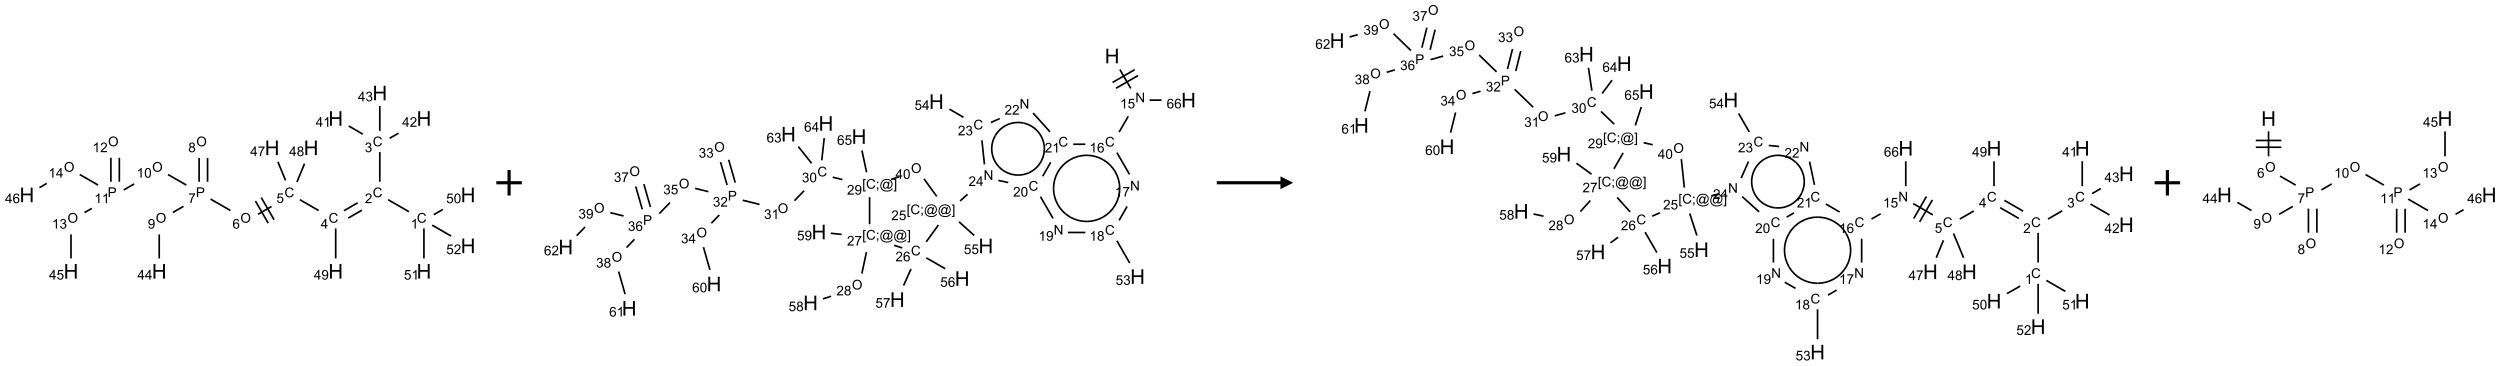 <?xml version="1.0" encoding="UTF-8"?>
<svg xmlns="http://www.w3.org/2000/svg" xmlns:xlink="http://www.w3.org/1999/xlink" width="1963" height="287" viewBox="0 0 1963 287">
<defs>
<g>
<g id="glyph-0-0">
<path d="M 1.332 0 L 1.332 -6.668 L 6.668 -6.668 L 6.668 0 Z M 1.5 -0.168 L 6.5 -0.168 L 6.5 -6.5 L 1.5 -6.5 Z M 1.5 -0.168 "/>
</g>
<g id="glyph-0-1">
<path d="M 6.27 -2.676 L 7.281 -2.422 C 7.07 -1.594 6.688 -0.961 6.137 -0.523 C 5.586 -0.086 4.914 0.129 4.121 0.129 C 3.297 0.129 2.629 -0.039 2.113 -0.371 C 1.598 -0.707 1.203 -1.191 0.934 -1.828 C 0.664 -2.465 0.531 -3.145 0.531 -3.875 C 0.531 -4.672 0.684 -5.363 0.988 -5.957 C 1.293 -6.547 1.723 -6.996 2.285 -7.305 C 2.844 -7.613 3.461 -7.766 4.137 -7.766 C 4.898 -7.766 5.543 -7.57 6.062 -7.184 C 6.582 -6.793 6.945 -6.246 7.152 -5.543 L 6.156 -5.309 C 5.98 -5.863 5.723 -6.266 5.387 -6.52 C 5.051 -6.773 4.625 -6.902 4.113 -6.902 C 3.527 -6.902 3.039 -6.762 2.645 -6.48 C 2.25 -6.199 1.973 -5.82 1.812 -5.348 C 1.652 -4.871 1.574 -4.383 1.574 -3.879 C 1.574 -3.23 1.668 -2.664 1.855 -2.18 C 2.047 -1.695 2.34 -1.332 2.738 -1.094 C 3.137 -0.855 3.57 -0.734 4.035 -0.734 C 4.602 -0.734 5.082 -0.898 5.473 -1.223 C 5.867 -1.551 6.133 -2.035 6.27 -2.676 Z M 6.27 -2.676 "/>
</g>
<g id="glyph-0-2">
<path d="M 3.973 0 L 3.035 0 L 3.035 -5.973 C 2.809 -5.758 2.516 -5.543 2.148 -5.328 C 1.781 -5.113 1.453 -4.953 1.16 -4.844 L 1.16 -5.75 C 1.684 -5.996 2.145 -6.297 2.535 -6.645 C 2.93 -6.996 3.207 -7.336 3.371 -7.668 L 3.973 -7.668 Z M 3.973 0 "/>
</g>
<g id="glyph-0-3">
<path d="M 5.371 -0.902 L 5.371 0 L 0.324 0 C 0.316 -0.227 0.352 -0.441 0.434 -0.652 C 0.562 -0.996 0.766 -1.332 1.051 -1.668 C 1.332 -2 1.742 -2.387 2.277 -2.824 C 3.105 -3.504 3.668 -4.043 3.957 -4.441 C 4.25 -4.84 4.395 -5.215 4.395 -5.566 C 4.395 -5.938 4.262 -6.254 3.996 -6.508 C 3.73 -6.762 3.387 -6.891 2.957 -6.891 C 2.508 -6.891 2.145 -6.754 1.875 -6.484 C 1.605 -6.215 1.469 -5.84 1.465 -5.359 L 0.5 -5.457 C 0.566 -6.176 0.812 -6.727 1.246 -7.102 C 1.676 -7.477 2.254 -7.668 2.98 -7.668 C 3.711 -7.668 4.293 -7.465 4.719 -7.059 C 5.145 -6.652 5.359 -6.148 5.359 -5.547 C 5.359 -5.242 5.297 -4.941 5.172 -4.645 C 5.047 -4.352 4.84 -4.039 4.551 -3.715 C 4.262 -3.387 3.777 -2.938 3.105 -2.371 C 2.543 -1.898 2.18 -1.578 2.02 -1.41 C 1.859 -1.242 1.73 -1.07 1.625 -0.902 Z M 5.371 -0.902 "/>
</g>
<g id="glyph-0-4">
<path d="M 0.449 -2.016 L 1.387 -2.141 C 1.492 -1.609 1.676 -1.227 1.934 -0.992 C 2.191 -0.758 2.508 -0.641 2.879 -0.641 C 3.32 -0.641 3.695 -0.793 3.996 -1.098 C 4.301 -1.402 4.453 -1.781 4.453 -2.234 C 4.453 -2.664 4.312 -3.02 4.031 -3.301 C 3.75 -3.578 3.391 -3.719 2.957 -3.719 C 2.781 -3.719 2.562 -3.684 2.297 -3.613 L 2.402 -4.438 C 2.465 -4.43 2.516 -4.426 2.551 -4.426 C 2.949 -4.426 3.312 -4.531 3.629 -4.738 C 3.949 -4.949 4.109 -5.27 4.109 -5.703 C 4.109 -6.047 3.992 -6.332 3.762 -6.559 C 3.527 -6.785 3.227 -6.895 2.859 -6.895 C 2.496 -6.895 2.191 -6.781 1.949 -6.551 C 1.707 -6.324 1.547 -5.98 1.48 -5.52 L 0.543 -5.688 C 0.656 -6.316 0.918 -6.805 1.324 -7.148 C 1.73 -7.492 2.234 -7.668 2.84 -7.668 C 3.254 -7.668 3.641 -7.578 3.988 -7.398 C 4.34 -7.219 4.609 -6.977 4.793 -6.668 C 4.98 -6.359 5.074 -6.031 5.074 -5.684 C 5.074 -5.352 4.984 -5.051 4.809 -4.781 C 4.629 -4.512 4.367 -4.297 4.02 -4.137 C 4.473 -4.031 4.824 -3.816 5.074 -3.488 C 5.324 -3.16 5.449 -2.75 5.449 -2.254 C 5.449 -1.59 5.203 -1.023 4.719 -0.559 C 4.234 -0.098 3.617 0.137 2.875 0.137 C 2.203 0.137 1.648 -0.062 1.207 -0.465 C 0.762 -0.863 0.512 -1.379 0.449 -2.016 Z M 0.449 -2.016 "/>
</g>
<g id="glyph-0-5">
<path d="M 3.449 0 L 3.449 -1.828 L 0.137 -1.828 L 0.137 -2.688 L 3.621 -7.637 L 4.387 -7.637 L 4.387 -2.688 L 5.418 -2.688 L 5.418 -1.828 L 4.387 -1.828 L 4.387 0 Z M 3.449 -2.688 L 3.449 -6.129 L 1.059 -2.688 Z M 3.449 -2.688 "/>
</g>
<g id="glyph-0-6">
<path d="M 0.441 -2 L 1.426 -2.082 C 1.5 -1.605 1.668 -1.242 1.934 -1.004 C 2.199 -0.762 2.52 -0.641 2.895 -0.641 C 3.348 -0.641 3.73 -0.812 4.043 -1.152 C 4.355 -1.492 4.512 -1.941 4.512 -2.504 C 4.512 -3.039 4.359 -3.461 4.059 -3.77 C 3.758 -4.078 3.367 -4.234 2.879 -4.234 C 2.578 -4.234 2.305 -4.164 2.062 -4.027 C 1.82 -3.891 1.629 -3.715 1.488 -3.496 L 0.609 -3.609 L 1.348 -7.531 L 5.145 -7.531 L 5.145 -6.637 L 2.098 -6.637 L 1.688 -4.582 C 2.145 -4.902 2.625 -5.062 3.129 -5.062 C 3.797 -5.062 4.359 -4.832 4.816 -4.371 C 5.277 -3.91 5.504 -3.312 5.504 -2.59 C 5.504 -1.898 5.305 -1.301 4.902 -0.797 C 4.41 -0.18 3.742 0.129 2.895 0.129 C 2.199 0.129 1.633 -0.062 1.195 -0.453 C 0.758 -0.844 0.504 -1.359 0.441 -2 Z M 0.441 -2 "/>
</g>
<g id="glyph-0-7">
<path d="M 0.516 -3.719 C 0.516 -4.984 0.855 -5.977 1.535 -6.695 C 2.215 -7.414 3.094 -7.77 4.172 -7.77 C 4.875 -7.77 5.512 -7.602 6.078 -7.266 C 6.645 -6.93 7.074 -6.461 7.371 -5.855 C 7.668 -5.254 7.816 -4.57 7.816 -3.809 C 7.816 -3.035 7.66 -2.34 7.348 -1.73 C 7.035 -1.117 6.594 -0.656 6.02 -0.34 C 5.449 -0.027 4.828 0.129 4.168 0.129 C 3.449 0.129 2.805 -0.043 2.238 -0.391 C 1.672 -0.738 1.246 -1.211 0.953 -1.812 C 0.66 -2.414 0.516 -3.047 0.516 -3.719 Z M 1.559 -3.703 C 1.559 -2.781 1.805 -2.059 2.301 -1.527 C 2.793 -1 3.414 -0.734 4.16 -0.734 C 4.922 -0.734 5.547 -1 6.039 -1.535 C 6.531 -2.07 6.777 -2.828 6.777 -3.812 C 6.777 -4.434 6.672 -4.977 6.461 -5.441 C 6.25 -5.902 5.945 -6.262 5.539 -6.52 C 5.133 -6.773 4.68 -6.902 4.176 -6.902 C 3.461 -6.902 2.848 -6.656 2.332 -6.164 C 1.816 -5.672 1.559 -4.852 1.559 -3.703 Z M 1.559 -3.703 "/>
</g>
<g id="glyph-0-8">
<path d="M 5.309 -5.766 L 4.375 -5.691 C 4.293 -6.059 4.172 -6.328 4.02 -6.496 C 3.766 -6.762 3.453 -6.895 3.082 -6.895 C 2.785 -6.895 2.523 -6.812 2.297 -6.645 C 2 -6.43 1.77 -6.117 1.598 -5.703 C 1.43 -5.289 1.34 -4.703 1.332 -3.938 C 1.559 -4.281 1.836 -4.535 2.16 -4.703 C 2.488 -4.871 2.828 -4.953 3.188 -4.953 C 3.812 -4.953 4.344 -4.723 4.785 -4.262 C 5.223 -3.801 5.441 -3.207 5.441 -2.48 C 5.441 -2 5.34 -1.555 5.133 -1.145 C 4.926 -0.73 4.641 -0.418 4.281 -0.199 C 3.922 0.02 3.512 0.129 3.051 0.129 C 2.27 0.129 1.633 -0.156 1.141 -0.73 C 0.648 -1.305 0.402 -2.254 0.402 -3.574 C 0.402 -5.051 0.672 -6.121 1.219 -6.793 C 1.695 -7.375 2.336 -7.668 3.141 -7.668 C 3.742 -7.668 4.234 -7.5 4.617 -7.16 C 5 -6.824 5.23 -6.359 5.309 -5.766 Z M 1.48 -2.473 C 1.48 -2.152 1.547 -1.844 1.684 -1.547 C 1.82 -1.25 2.016 -1.027 2.262 -0.871 C 2.508 -0.719 2.766 -0.641 3.035 -0.641 C 3.434 -0.641 3.773 -0.801 4.059 -1.121 C 4.344 -1.441 4.484 -1.875 4.484 -2.422 C 4.484 -2.949 4.344 -3.367 4.062 -3.668 C 3.781 -3.973 3.426 -4.125 3 -4.125 C 2.578 -4.125 2.219 -3.973 1.922 -3.668 C 1.625 -3.363 1.48 -2.969 1.48 -2.473 Z M 1.48 -2.473 "/>
</g>
<g id="glyph-0-9">
<path d="M 0.824 0 L 0.824 -7.637 L 3.703 -7.637 C 4.211 -7.637 4.598 -7.609 4.863 -7.562 C 5.238 -7.5 5.555 -7.383 5.809 -7.207 C 6.062 -7.031 6.266 -6.785 6.418 -6.469 C 6.574 -6.152 6.652 -5.805 6.652 -5.426 C 6.652 -4.777 6.445 -4.227 6.031 -3.777 C 5.617 -3.328 4.871 -3.105 3.793 -3.105 L 1.832 -3.105 L 1.832 0 Z M 1.832 -4.004 L 3.809 -4.004 C 4.461 -4.004 4.922 -4.125 5.199 -4.371 C 5.473 -4.613 5.609 -4.953 5.609 -5.395 C 5.609 -5.715 5.527 -5.988 5.367 -6.215 C 5.207 -6.441 4.992 -6.594 4.73 -6.668 C 4.559 -6.711 4.246 -6.734 3.785 -6.734 L 1.832 -6.734 Z M 1.832 -4.004 "/>
</g>
<g id="glyph-0-10">
<path d="M 0.504 -6.637 L 0.504 -7.535 L 5.449 -7.535 L 5.449 -6.809 C 4.961 -6.289 4.48 -5.602 4.004 -4.746 C 3.527 -3.887 3.156 -3.004 2.895 -2.098 C 2.707 -1.461 2.59 -0.762 2.535 0 L 1.574 0 C 1.582 -0.602 1.703 -1.328 1.926 -2.176 C 2.152 -3.027 2.477 -3.848 2.898 -4.637 C 3.32 -5.426 3.77 -6.094 4.246 -6.637 Z M 0.504 -6.637 "/>
</g>
<g id="glyph-0-11">
<path d="M 1.887 -4.141 C 1.496 -4.281 1.207 -4.484 1.02 -4.75 C 0.832 -5.016 0.738 -5.328 0.738 -5.699 C 0.738 -6.254 0.938 -6.719 1.34 -7.098 C 1.738 -7.477 2.27 -7.668 2.934 -7.668 C 3.598 -7.668 4.137 -7.473 4.543 -7.086 C 4.949 -6.699 5.152 -6.227 5.152 -5.672 C 5.152 -5.316 5.059 -5.008 4.871 -4.746 C 4.688 -4.484 4.406 -4.281 4.027 -4.141 C 4.496 -3.988 4.852 -3.742 5.098 -3.402 C 5.34 -3.062 5.465 -2.656 5.465 -2.184 C 5.465 -1.531 5.234 -0.98 4.77 -0.535 C 4.309 -0.09 3.703 0.129 2.949 0.129 C 2.195 0.129 1.586 -0.094 1.125 -0.539 C 0.664 -0.984 0.434 -1.543 0.434 -2.207 C 0.434 -2.703 0.559 -3.121 0.809 -3.457 C 1.062 -3.793 1.422 -4.02 1.887 -4.141 Z M 1.699 -5.73 C 1.699 -5.367 1.812 -5.074 2.047 -4.844 C 2.281 -4.613 2.582 -4.5 2.953 -4.5 C 3.312 -4.5 3.609 -4.613 3.84 -4.84 C 4.07 -5.066 4.188 -5.348 4.188 -5.676 C 4.188 -6.02 4.07 -6.309 3.832 -6.543 C 3.594 -6.777 3.297 -6.895 2.941 -6.895 C 2.586 -6.895 2.289 -6.781 2.051 -6.551 C 1.816 -6.324 1.699 -6.047 1.699 -5.73 Z M 1.395 -2.203 C 1.395 -1.938 1.461 -1.676 1.586 -1.426 C 1.711 -1.176 1.902 -0.984 2.152 -0.848 C 2.402 -0.711 2.672 -0.641 2.957 -0.641 C 3.406 -0.641 3.777 -0.785 4.066 -1.074 C 4.359 -1.363 4.504 -1.727 4.504 -2.172 C 4.504 -2.625 4.355 -2.996 4.055 -3.293 C 3.754 -3.586 3.379 -3.734 2.926 -3.734 C 2.484 -3.734 2.121 -3.59 1.832 -3.297 C 1.543 -3.004 1.395 -2.641 1.395 -2.203 Z M 1.395 -2.203 "/>
</g>
<g id="glyph-0-12">
<path d="M 0.582 -1.766 L 1.484 -1.848 C 1.562 -1.426 1.707 -1.117 1.922 -0.926 C 2.137 -0.734 2.414 -0.641 2.75 -0.641 C 3.039 -0.641 3.289 -0.707 3.508 -0.84 C 3.727 -0.973 3.902 -1.148 4.043 -1.367 C 4.18 -1.586 4.297 -1.887 4.391 -2.262 C 4.484 -2.637 4.531 -3.016 4.531 -3.406 C 4.531 -3.449 4.531 -3.512 4.527 -3.594 C 4.34 -3.297 4.082 -3.055 3.758 -2.867 C 3.434 -2.68 3.082 -2.59 2.703 -2.59 C 2.07 -2.59 1.535 -2.816 1.098 -3.277 C 0.66 -3.734 0.441 -4.34 0.441 -5.09 C 0.441 -5.863 0.672 -6.484 1.129 -6.957 C 1.586 -7.43 2.156 -7.668 2.844 -7.668 C 3.34 -7.668 3.793 -7.531 4.207 -7.266 C 4.617 -7 4.93 -6.617 5.145 -6.121 C 5.355 -5.629 5.465 -4.91 5.465 -3.973 C 5.465 -2.996 5.359 -2.223 5.145 -1.645 C 4.934 -1.066 4.617 -0.625 4.199 -0.324 C 3.781 -0.02 3.293 0.129 2.73 0.129 C 2.133 0.129 1.645 -0.035 1.266 -0.367 C 0.887 -0.699 0.66 -1.164 0.582 -1.766 Z M 4.422 -5.137 C 4.422 -5.676 4.277 -6.102 3.992 -6.418 C 3.707 -6.734 3.359 -6.891 2.957 -6.891 C 2.543 -6.891 2.18 -6.719 1.871 -6.379 C 1.562 -6.039 1.406 -5.598 1.406 -5.059 C 1.406 -4.57 1.555 -4.176 1.848 -3.871 C 2.141 -3.566 2.5 -3.418 2.934 -3.418 C 3.367 -3.418 3.723 -3.57 4.004 -3.871 C 4.281 -4.176 4.422 -4.598 4.422 -5.137 Z M 4.422 -5.137 "/>
</g>
<g id="glyph-0-13">
<path d="M 0.441 -3.766 C 0.441 -4.668 0.535 -5.395 0.723 -5.945 C 0.906 -6.496 1.184 -6.922 1.551 -7.219 C 1.918 -7.516 2.375 -7.668 2.934 -7.668 C 3.344 -7.668 3.703 -7.586 4.012 -7.418 C 4.32 -7.254 4.574 -7.016 4.777 -6.707 C 4.977 -6.395 5.137 -6.016 5.25 -5.57 C 5.363 -5.125 5.422 -4.523 5.422 -3.766 C 5.422 -2.871 5.328 -2.148 5.145 -1.598 C 4.961 -1.047 4.688 -0.621 4.32 -0.32 C 3.953 -0.02 3.492 0.129 2.934 0.129 C 2.195 0.129 1.617 -0.133 1.199 -0.66 C 0.695 -1.297 0.441 -2.332 0.441 -3.766 Z M 1.406 -3.766 C 1.406 -2.512 1.555 -1.68 1.848 -1.262 C 2.141 -0.848 2.5 -0.641 2.934 -0.641 C 3.363 -0.641 3.727 -0.848 4.02 -1.266 C 4.312 -1.684 4.457 -2.516 4.457 -3.766 C 4.457 -5.023 4.312 -5.859 4.02 -6.27 C 3.727 -6.684 3.359 -6.891 2.922 -6.891 C 2.492 -6.891 2.148 -6.707 1.891 -6.344 C 1.566 -5.879 1.406 -5.02 1.406 -3.766 Z M 1.406 -3.766 "/>
</g>
<g id="glyph-0-14">
<path d="M 0.812 0 L 0.812 -7.637 L 1.848 -7.637 L 5.859 -1.641 L 5.859 -7.637 L 6.828 -7.637 L 6.828 0 L 5.793 0 L 1.781 -6 L 1.781 0 Z M 0.812 0 "/>
</g>
<g id="glyph-0-15">
<path d="M 0.723 2.121 L 0.723 -7.637 L 2.793 -7.637 L 2.793 -6.859 L 1.66 -6.859 L 1.66 1.344 L 2.793 1.344 L 2.793 2.121 Z M 0.723 2.121 "/>
</g>
<g id="glyph-0-16">
<path d="M 0.949 -4.465 L 0.949 -5.531 L 2.016 -5.531 L 2.016 -4.465 Z M 0.949 0 L 0.949 -1.066 L 2.016 -1.066 L 2.016 0 C 2.016 0.391 1.945 0.711 1.809 0.949 C 1.668 1.191 1.449 1.379 1.145 1.512 L 0.887 1.109 C 1.082 1.023 1.23 0.895 1.324 0.727 C 1.418 0.559 1.469 0.316 1.48 0 Z M 0.949 0 "/>
</g>
<g id="glyph-0-17">
<path d="M 6.047 -0.848 C 5.82 -0.59 5.57 -0.379 5.289 -0.223 C 5.008 -0.062 4.73 0.016 4.449 0.016 C 4.141 0.016 3.84 -0.074 3.547 -0.254 C 3.254 -0.434 3.02 -0.715 2.836 -1.09 C 2.652 -1.465 2.562 -1.875 2.562 -2.324 C 2.562 -2.875 2.703 -3.43 2.988 -3.98 C 3.27 -4.535 3.621 -4.953 4.043 -5.23 C 4.461 -5.508 4.871 -5.645 5.266 -5.645 C 5.566 -5.645 5.855 -5.566 6.129 -5.41 C 6.402 -5.25 6.641 -5.012 6.84 -4.688 L 7.016 -5.496 L 7.949 -5.496 L 7.199 -2 C 7.094 -1.516 7.043 -1.246 7.043 -1.191 C 7.043 -1.098 7.078 -1.02 7.148 -0.949 C 7.219 -0.883 7.305 -0.848 7.406 -0.848 C 7.59 -0.848 7.832 -0.953 8.129 -1.168 C 8.527 -1.445 8.84 -1.816 9.07 -2.285 C 9.301 -2.75 9.418 -3.234 9.418 -3.73 C 9.418 -4.309 9.27 -4.852 8.973 -5.355 C 8.676 -5.859 8.23 -6.262 7.645 -6.562 C 7.055 -6.863 6.406 -7.016 5.691 -7.016 C 4.879 -7.016 4.137 -6.824 3.465 -6.445 C 2.793 -6.066 2.273 -5.52 1.902 -4.809 C 1.535 -4.098 1.348 -3.34 1.348 -2.527 C 1.348 -1.676 1.535 -0.941 1.902 -0.328 C 2.273 0.285 2.809 0.742 3.508 1.035 C 4.207 1.328 4.984 1.473 5.832 1.473 C 6.742 1.473 7.504 1.32 8.121 1.016 C 8.734 0.711 9.195 0.34 9.5 -0.098 L 10.441 -0.098 C 10.266 0.266 9.961 0.637 9.531 1.016 C 9.102 1.395 8.59 1.695 7.996 1.914 C 7.402 2.133 6.688 2.246 5.848 2.246 C 5.078 2.246 4.367 2.145 3.715 1.949 C 3.066 1.75 2.512 1.453 2.051 1.055 C 1.594 0.656 1.25 0.199 1.016 -0.316 C 0.723 -0.973 0.578 -1.684 0.578 -2.441 C 0.578 -3.289 0.75 -4.098 1.098 -4.863 C 1.523 -5.805 2.125 -6.527 2.902 -7.027 C 3.684 -7.527 4.629 -7.777 5.738 -7.777 C 6.602 -7.777 7.375 -7.602 8.059 -7.246 C 8.746 -6.895 9.285 -6.371 9.684 -5.672 C 10.02 -5.07 10.188 -4.418 10.188 -3.715 C 10.188 -2.707 9.832 -1.812 9.125 -1.031 C 8.492 -0.328 7.801 0.02 7.051 0.02 C 6.812 0.02 6.617 -0.016 6.473 -0.09 C 6.324 -0.16 6.215 -0.266 6.145 -0.402 C 6.102 -0.488 6.066 -0.637 6.047 -0.848 Z M 3.527 -2.262 C 3.527 -1.785 3.641 -1.414 3.863 -1.152 C 4.09 -0.887 4.348 -0.754 4.641 -0.754 C 4.836 -0.754 5.039 -0.812 5.254 -0.93 C 5.469 -1.047 5.676 -1.219 5.871 -1.449 C 6.066 -1.676 6.23 -1.969 6.355 -2.32 C 6.48 -2.672 6.543 -3.027 6.543 -3.379 C 6.543 -3.852 6.426 -4.219 6.191 -4.48 C 5.957 -4.738 5.672 -4.871 5.332 -4.871 C 5.109 -4.871 4.902 -4.812 4.707 -4.699 C 4.512 -4.586 4.32 -4.406 4.137 -4.156 C 3.953 -3.906 3.805 -3.602 3.691 -3.246 C 3.582 -2.887 3.527 -2.559 3.527 -2.262 Z M 3.527 -2.262 "/>
</g>
<g id="glyph-0-18">
<path d="M 2.27 2.121 L 0.203 2.121 L 0.203 1.344 L 1.332 1.344 L 1.332 -6.859 L 0.203 -6.859 L 0.203 -7.637 L 2.27 -7.637 Z M 2.27 2.121 "/>
</g>
<g id="glyph-1-0">
<path d="M 2 0 L 2 -10 L 10 -10 L 10 0 Z M 2.25 -0.25 L 9.75 -0.25 L 9.75 -9.75 L 2.25 -9.75 Z M 2.25 -0.25 "/>
</g>
<g id="glyph-1-1">
<path d="M 1.281 0 L 1.281 -11.453 L 2.797 -11.453 L 2.797 -6.75 L 8.75 -6.75 L 8.75 -11.453 L 10.266 -11.453 L 10.266 0 L 8.75 0 L 8.75 -5.398 L 2.797 -5.398 L 2.797 0 Z M 1.281 0 "/>
</g>
</g>
</defs>
<path fill="none" stroke-width="0.033" stroke-linecap="butt" stroke-linejoin="miter" stroke="rgb(0%, 0%, 0%)" stroke-opacity="1" stroke-miterlimit="10" d="M 7.5 2.33 L 7.09 2.094 " transform="matrix(40, 0, 0, 40, 21.104, 73.039)"/>
<path fill="none" stroke-width="0.033" stroke-linecap="butt" stroke-linejoin="miter" stroke="rgb(0%, 0%, 0%)" stroke-opacity="1" stroke-miterlimit="10" d="M 6.928 1.742 L 6.928 1.159 " transform="matrix(40, 0, 0, 40, 21.104, 73.039)"/>
<path fill="none" stroke-width="0.033" stroke-linecap="butt" stroke-linejoin="miter" stroke="rgb(0%, 0%, 0%)" stroke-opacity="1" stroke-miterlimit="10" d="M 6.594 0.807 L 6.317 0.647 " transform="matrix(40, 0, 0, 40, 21.104, 73.039)"/>
<path fill="none" stroke-width="0.033" stroke-linecap="butt" stroke-linejoin="miter" stroke="rgb(0%, 0%, 0%)" stroke-opacity="1" stroke-miterlimit="10" d="M 7.121 0.888 L 7.296 0.788 " transform="matrix(40, 0, 0, 40, 21.104, 73.039)"/>
<path fill="none" stroke-width="0.033" stroke-linecap="butt" stroke-linejoin="miter" stroke="rgb(0%, 0%, 0%)" stroke-opacity="1" stroke-miterlimit="10" d="M 6.928 0.742 L 6.928 0.253 " transform="matrix(40, 0, 0, 40, 21.104, 73.039)"/>
<path fill="none" stroke-width="0.033" stroke-linecap="butt" stroke-linejoin="miter" stroke="rgb(0%, 0%, 0%)" stroke-opacity="1" stroke-miterlimit="10" d="M 6.493 2.155 L 6.225 2.31 " transform="matrix(40, 0, 0, 40, 21.104, 73.039)"/>
<path fill="none" stroke-width="0.033" stroke-linecap="butt" stroke-linejoin="miter" stroke="rgb(0%, 0%, 0%)" stroke-opacity="1" stroke-miterlimit="10" d="M 6.576 2.3 L 6.309 2.454 " transform="matrix(40, 0, 0, 40, 21.104, 73.039)"/>
<path fill="none" stroke-width="0.033" stroke-linecap="butt" stroke-linejoin="miter" stroke="rgb(0%, 0%, 0%)" stroke-opacity="1" stroke-miterlimit="10" d="M 5.728 2.307 L 5.358 2.094 " transform="matrix(40, 0, 0, 40, 21.104, 73.039)"/>
<path fill="none" stroke-width="0.033" stroke-linecap="butt" stroke-linejoin="miter" stroke="rgb(0%, 0%, 0%)" stroke-opacity="1" stroke-miterlimit="10" d="M 4.802 2.227 L 4.537 2.38 " transform="matrix(40, 0, 0, 40, 21.104, 73.039)"/>
<path fill="none" stroke-width="0.033" stroke-linecap="butt" stroke-linejoin="miter" stroke="rgb(0%, 0%, 0%)" stroke-opacity="1" stroke-miterlimit="10" d="M 4.487 2.121 L 4.737 2.554 " transform="matrix(40, 0, 0, 40, 21.104, 73.039)"/>
<path fill="none" stroke-width="0.033" stroke-linecap="butt" stroke-linejoin="miter" stroke="rgb(0%, 0%, 0%)" stroke-opacity="1" stroke-miterlimit="10" d="M 4.602 2.054 L 4.852 2.487 " transform="matrix(40, 0, 0, 40, 21.104, 73.039)"/>
<path fill="none" stroke-width="0.033" stroke-linecap="butt" stroke-linejoin="miter" stroke="rgb(0%, 0%, 0%)" stroke-opacity="1" stroke-miterlimit="10" d="M 3.996 2.307 L 3.606 2.082 " transform="matrix(40, 0, 0, 40, 21.104, 73.039)"/>
<path fill="none" stroke-width="0.033" stroke-linecap="butt" stroke-linejoin="miter" stroke="rgb(0%, 0%, 0%)" stroke-opacity="1" stroke-miterlimit="10" d="M 3.547 1.742 L 3.547 1.275 " transform="matrix(40, 0, 0, 40, 21.104, 73.039)"/>
<path fill="none" stroke-width="0.033" stroke-linecap="butt" stroke-linejoin="miter" stroke="rgb(0%, 0%, 0%)" stroke-opacity="1" stroke-miterlimit="10" d="M 3.381 1.742 L 3.381 1.275 " transform="matrix(40, 0, 0, 40, 21.104, 73.039)"/>
<path fill="none" stroke-width="0.033" stroke-linecap="butt" stroke-linejoin="miter" stroke="rgb(0%, 0%, 0%)" stroke-opacity="1" stroke-miterlimit="10" d="M 3.074 2.225 L 2.866 2.345 " transform="matrix(40, 0, 0, 40, 21.104, 73.039)"/>
<path fill="none" stroke-width="0.033" stroke-linecap="butt" stroke-linejoin="miter" stroke="rgb(0%, 0%, 0%)" stroke-opacity="1" stroke-miterlimit="10" d="M 2.598 2.775 L 2.598 3.247 " transform="matrix(40, 0, 0, 40, 21.104, 73.039)"/>
<path fill="none" stroke-width="0.033" stroke-linecap="butt" stroke-linejoin="miter" stroke="rgb(0%, 0%, 0%)" stroke-opacity="1" stroke-miterlimit="10" d="M 3.13 1.807 L 2.77 1.6 " transform="matrix(40, 0, 0, 40, 21.104, 73.039)"/>
<path fill="none" stroke-width="0.033" stroke-linecap="butt" stroke-linejoin="miter" stroke="rgb(0%, 0%, 0%)" stroke-opacity="1" stroke-miterlimit="10" d="M 2.106 1.784 L 1.902 1.902 " transform="matrix(40, 0, 0, 40, 21.104, 73.039)"/>
<path fill="none" stroke-width="0.033" stroke-linecap="butt" stroke-linejoin="miter" stroke="rgb(0%, 0%, 0%)" stroke-opacity="1" stroke-miterlimit="10" d="M 1.815 1.742 L 1.815 1.272 " transform="matrix(40, 0, 0, 40, 21.104, 73.039)"/>
<path fill="none" stroke-width="0.033" stroke-linecap="butt" stroke-linejoin="miter" stroke="rgb(0%, 0%, 0%)" stroke-opacity="1" stroke-miterlimit="10" d="M 1.649 1.742 L 1.649 1.272 " transform="matrix(40, 0, 0, 40, 21.104, 73.039)"/>
<path fill="none" stroke-width="0.033" stroke-linecap="butt" stroke-linejoin="miter" stroke="rgb(0%, 0%, 0%)" stroke-opacity="1" stroke-miterlimit="10" d="M 1.275 2.264 L 1.131 2.347 " transform="matrix(40, 0, 0, 40, 21.104, 73.039)"/>
<path fill="none" stroke-width="0.033" stroke-linecap="butt" stroke-linejoin="miter" stroke="rgb(0%, 0%, 0%)" stroke-opacity="1" stroke-miterlimit="10" d="M 0.866 2.775 L 0.866 3.247 " transform="matrix(40, 0, 0, 40, 21.104, 73.039)"/>
<path fill="none" stroke-width="0.033" stroke-linecap="butt" stroke-linejoin="miter" stroke="rgb(0%, 0%, 0%)" stroke-opacity="1" stroke-miterlimit="10" d="M 1.398 1.807 L 1.038 1.6 " transform="matrix(40, 0, 0, 40, 21.104, 73.039)"/>
<path fill="none" stroke-width="0.033" stroke-linecap="butt" stroke-linejoin="miter" stroke="rgb(0%, 0%, 0%)" stroke-opacity="1" stroke-miterlimit="10" d="M 0.391 1.774 L 0.247 1.857 " transform="matrix(40, 0, 0, 40, 21.104, 73.039)"/>
<path fill="none" stroke-width="0.033" stroke-linecap="butt" stroke-linejoin="miter" stroke="rgb(0%, 0%, 0%)" stroke-opacity="1" stroke-miterlimit="10" d="M 5.078 1.715 L 4.928 1.352 " transform="matrix(40, 0, 0, 40, 21.104, 73.039)"/>
<path fill="none" stroke-width="0.033" stroke-linecap="butt" stroke-linejoin="miter" stroke="rgb(0%, 0%, 0%)" stroke-opacity="1" stroke-miterlimit="10" d="M 5.302 1.745 L 5.451 1.386 " transform="matrix(40, 0, 0, 40, 21.104, 73.039)"/>
<path fill="none" stroke-width="0.033" stroke-linecap="butt" stroke-linejoin="miter" stroke="rgb(0%, 0%, 0%)" stroke-opacity="1" stroke-miterlimit="10" d="M 6.062 2.659 L 6.062 3.247 " transform="matrix(40, 0, 0, 40, 21.104, 73.039)"/>
<path fill="none" stroke-width="0.033" stroke-linecap="butt" stroke-linejoin="miter" stroke="rgb(0%, 0%, 0%)" stroke-opacity="1" stroke-miterlimit="10" d="M 7.987 2.388 L 8.165 2.286 " transform="matrix(40, 0, 0, 40, 21.104, 73.039)"/>
<path fill="none" stroke-width="0.033" stroke-linecap="butt" stroke-linejoin="miter" stroke="rgb(0%, 0%, 0%)" stroke-opacity="1" stroke-miterlimit="10" d="M 7.794 2.659 L 7.794 3.247 " transform="matrix(40, 0, 0, 40, 21.104, 73.039)"/>
<path fill="none" stroke-width="0.033" stroke-linecap="butt" stroke-linejoin="miter" stroke="rgb(0%, 0%, 0%)" stroke-opacity="1" stroke-miterlimit="10" d="M 7.956 2.594 L 8.328 2.808 " transform="matrix(40, 0, 0, 40, 21.104, 73.039)"/>
<g fill="rgb(0%, 0%, 0%)" fill-opacity="1">
<use xlink:href="#glyph-0-1" x="327.281" y="174.883"/>
</g>
<g fill="rgb(0%, 0%, 0%)" fill-opacity="1">
<use xlink:href="#glyph-0-2" x="322.5" y="179.52"/>
</g>
<g fill="rgb(0%, 0%, 0%)" fill-opacity="1">
<use xlink:href="#glyph-0-1" x="292.641" y="154.883"/>
</g>
<g fill="rgb(0%, 0%, 0%)" fill-opacity="1">
<use xlink:href="#glyph-0-3" x="286.469" y="159.52"/>
</g>
<g fill="rgb(0%, 0%, 0%)" fill-opacity="1">
<use xlink:href="#glyph-0-1" x="292.641" y="114.883"/>
</g>
<g fill="rgb(0%, 0%, 0%)" fill-opacity="1">
<use xlink:href="#glyph-0-4" x="286.387" y="119.52"/>
</g>
<g fill="rgb(0%, 0%, 0%)" fill-opacity="1">
<use xlink:href="#glyph-1-1" x="257.816" y="98.766"/>
</g>
<g fill="rgb(0%, 0%, 0%)" fill-opacity="1">
<use xlink:href="#glyph-0-5" x="247.859" y="99.559"/>
<use xlink:href="#glyph-0-2" x="253.792" y="99.559"/>
</g>
<g fill="rgb(0%, 0%, 0%)" fill-opacity="1">
<use xlink:href="#glyph-1-1" x="327.102" y="98.766"/>
</g>
<g fill="rgb(0%, 0%, 0%)" fill-opacity="1">
<use xlink:href="#glyph-0-5" x="315.746" y="99.559"/>
<use xlink:href="#glyph-0-3" x="321.678" y="99.559"/>
</g>
<g fill="rgb(0%, 0%, 0%)" fill-opacity="1">
<use xlink:href="#glyph-1-1" x="292.461" y="78.766"/>
</g>
<g fill="rgb(0%, 0%, 0%)" fill-opacity="1">
<use xlink:href="#glyph-0-5" x="281.027" y="79.559"/>
<use xlink:href="#glyph-0-4" x="286.96" y="79.559"/>
</g>
<g fill="rgb(0%, 0%, 0%)" fill-opacity="1">
<use xlink:href="#glyph-0-1" x="257.996" y="174.883"/>
</g>
<g fill="rgb(0%, 0%, 0%)" fill-opacity="1">
<use xlink:href="#glyph-0-5" x="251.777" y="179.488"/>
</g>
<g fill="rgb(0%, 0%, 0%)" fill-opacity="1">
<use xlink:href="#glyph-0-1" x="223.355" y="154.883"/>
</g>
<g fill="rgb(0%, 0%, 0%)" fill-opacity="1">
<use xlink:href="#glyph-0-6" x="217.047" y="159.387"/>
</g>
<g fill="rgb(0%, 0%, 0%)" fill-opacity="1">
<use xlink:href="#glyph-0-7" x="188.73" y="174.887"/>
</g>
<g fill="rgb(0%, 0%, 0%)" fill-opacity="1">
<use xlink:href="#glyph-0-8" x="182.469" y="179.52"/>
</g>
<g fill="rgb(0%, 0%, 0%)" fill-opacity="1">
<use xlink:href="#glyph-0-9" x="153.781" y="154.75"/>
</g>
<g fill="rgb(0%, 0%, 0%)" fill-opacity="1">
<use xlink:href="#glyph-0-10" x="147.824" y="159.391"/>
</g>
<g fill="rgb(0%, 0%, 0%)" fill-opacity="1">
<use xlink:href="#glyph-0-7" x="154.09" y="114.887"/>
</g>
<g fill="rgb(0%, 0%, 0%)" fill-opacity="1">
<use xlink:href="#glyph-0-11" x="147.809" y="119.52"/>
</g>
<g fill="rgb(0%, 0%, 0%)" fill-opacity="1">
<use xlink:href="#glyph-0-7" x="122.273" y="174.887"/>
</g>
<g fill="rgb(0%, 0%, 0%)" fill-opacity="1">
<use xlink:href="#glyph-0-12" x="115.988" y="179.52"/>
</g>
<g fill="rgb(0%, 0%, 0%)" fill-opacity="1">
<use xlink:href="#glyph-1-1" x="119.254" y="218.766"/>
</g>
<g fill="rgb(0%, 0%, 0%)" fill-opacity="1">
<use xlink:href="#glyph-0-5" x="107.852" y="219.527"/>
<use xlink:href="#glyph-0-5" x="113.784" y="219.527"/>
</g>
<g fill="rgb(0%, 0%, 0%)" fill-opacity="1">
<use xlink:href="#glyph-0-7" x="119.449" y="134.887"/>
</g>
<g fill="rgb(0%, 0%, 0%)" fill-opacity="1">
<use xlink:href="#glyph-0-2" x="107.273" y="139.52"/>
<use xlink:href="#glyph-0-13" x="113.206" y="139.52"/>
</g>
<g fill="rgb(0%, 0%, 0%)" fill-opacity="1">
<use xlink:href="#glyph-0-9" x="84.5" y="154.75"/>
</g>
<g fill="rgb(0%, 0%, 0%)" fill-opacity="1">
<use xlink:href="#glyph-0-2" x="74.082" y="159.52"/>
<use xlink:href="#glyph-0-2" x="80.014" y="159.52"/>
</g>
<g fill="rgb(0%, 0%, 0%)" fill-opacity="1">
<use xlink:href="#glyph-0-7" x="84.809" y="114.887"/>
</g>
<g fill="rgb(0%, 0%, 0%)" fill-opacity="1">
<use xlink:href="#glyph-0-2" x="72.688" y="119.52"/>
<use xlink:href="#glyph-0-3" x="78.62" y="119.52"/>
</g>
<g fill="rgb(0%, 0%, 0%)" fill-opacity="1">
<use xlink:href="#glyph-0-7" x="52.992" y="174.887"/>
</g>
<g fill="rgb(0%, 0%, 0%)" fill-opacity="1">
<use xlink:href="#glyph-0-2" x="40.789" y="179.52"/>
<use xlink:href="#glyph-0-4" x="46.721" y="179.52"/>
</g>
<g fill="rgb(0%, 0%, 0%)" fill-opacity="1">
<use xlink:href="#glyph-1-1" x="49.973" y="218.766"/>
</g>
<g fill="rgb(0%, 0%, 0%)" fill-opacity="1">
<use xlink:href="#glyph-0-5" x="38.48" y="219.527"/>
<use xlink:href="#glyph-0-6" x="44.413" y="219.527"/>
</g>
<g fill="rgb(0%, 0%, 0%)" fill-opacity="1">
<use xlink:href="#glyph-0-7" x="50.168" y="134.887"/>
</g>
<g fill="rgb(0%, 0%, 0%)" fill-opacity="1">
<use xlink:href="#glyph-0-2" x="38" y="139.52"/>
<use xlink:href="#glyph-0-5" x="43.932" y="139.52"/>
</g>
<g fill="rgb(0%, 0%, 0%)" fill-opacity="1">
<use xlink:href="#glyph-1-1" x="15.332" y="158.766"/>
</g>
<g fill="rgb(0%, 0%, 0%)" fill-opacity="1">
<use xlink:href="#glyph-0-5" x="3.902" y="159.559"/>
<use xlink:href="#glyph-0-8" x="9.835" y="159.559"/>
</g>
<g fill="rgb(0%, 0%, 0%)" fill-opacity="1">
<use xlink:href="#glyph-1-1" x="207.871" y="121.812"/>
</g>
<g fill="rgb(0%, 0%, 0%)" fill-opacity="1">
<use xlink:href="#glyph-0-5" x="196.438" y="122.574"/>
<use xlink:href="#glyph-0-10" x="202.37" y="122.574"/>
</g>
<g fill="rgb(0%, 0%, 0%)" fill-opacity="1">
<use xlink:href="#glyph-1-1" x="238.484" y="121.812"/>
</g>
<g fill="rgb(0%, 0%, 0%)" fill-opacity="1">
<use xlink:href="#glyph-0-5" x="227.035" y="122.605"/>
<use xlink:href="#glyph-0-11" x="232.967" y="122.605"/>
</g>
<g fill="rgb(0%, 0%, 0%)" fill-opacity="1">
<use xlink:href="#glyph-1-1" x="257.816" y="218.766"/>
</g>
<g fill="rgb(0%, 0%, 0%)" fill-opacity="1">
<use xlink:href="#glyph-0-5" x="246.367" y="219.559"/>
<use xlink:href="#glyph-0-12" x="252.299" y="219.559"/>
</g>
<g fill="rgb(0%, 0%, 0%)" fill-opacity="1">
<use xlink:href="#glyph-1-1" x="361.742" y="158.766"/>
</g>
<g fill="rgb(0%, 0%, 0%)" fill-opacity="1">
<use xlink:href="#glyph-0-6" x="350.332" y="159.559"/>
<use xlink:href="#glyph-0-13" x="356.264" y="159.559"/>
</g>
<g fill="rgb(0%, 0%, 0%)" fill-opacity="1">
<use xlink:href="#glyph-1-1" x="327.102" y="218.766"/>
</g>
<g fill="rgb(0%, 0%, 0%)" fill-opacity="1">
<use xlink:href="#glyph-0-6" x="317.141" y="219.559"/>
<use xlink:href="#glyph-0-2" x="323.073" y="219.559"/>
</g>
<g fill="rgb(0%, 0%, 0%)" fill-opacity="1">
<use xlink:href="#glyph-1-1" x="361.742" y="198.766"/>
</g>
<g fill="rgb(0%, 0%, 0%)" fill-opacity="1">
<use xlink:href="#glyph-0-6" x="350.383" y="199.559"/>
<use xlink:href="#glyph-0-3" x="356.315" y="199.559"/>
</g>
<path fill="none" stroke-width="0.062" stroke-linecap="butt" stroke-linejoin="miter" stroke="rgb(0%, 0%, 0%)" stroke-opacity="1" stroke-miterlimit="10" d="M 0 0 L 0.5 0 M 0.25 -0.25 L 0.25 0.25 " transform="matrix(40, 0, 0, 40, 389.736, 143.5)"/>
<path fill="none" stroke-width="0.033" stroke-linecap="butt" stroke-linejoin="miter" stroke="rgb(0%, 0%, 0%)" stroke-opacity="1" stroke-miterlimit="10" d="M 10.878 0.265 L 11.092 0.636 " transform="matrix(40, 0, 0, 40, 444.197, 43.982)"/>
<path fill="none" stroke-width="0.033" stroke-linecap="butt" stroke-linejoin="miter" stroke="rgb(0%, 0%, 0%)" stroke-opacity="1" stroke-miterlimit="10" d="M 10.802 0.633 L 11.235 0.383 " transform="matrix(40, 0, 0, 40, 444.197, 43.982)"/>
<path fill="none" stroke-width="0.033" stroke-linecap="butt" stroke-linejoin="miter" stroke="rgb(0%, 0%, 0%)" stroke-opacity="1" stroke-miterlimit="10" d="M 10.735 0.518 L 11.169 0.268 " transform="matrix(40, 0, 0, 40, 444.197, 43.982)"/>
<path fill="none" stroke-width="0.033" stroke-linecap="butt" stroke-linejoin="miter" stroke="rgb(0%, 0%, 0%)" stroke-opacity="1" stroke-miterlimit="10" d="M 11.043 1.182 L 10.863 1.494 " transform="matrix(40, 0, 0, 40, 444.197, 43.982)"/>
<path fill="none" stroke-width="0.033" stroke-linecap="butt" stroke-linejoin="miter" stroke="rgb(0%, 0%, 0%)" stroke-opacity="1" stroke-miterlimit="10" d="M 10.82 1.896 L 11.067 2.323 " transform="matrix(40, 0, 0, 40, 444.197, 43.982)"/>
<path fill="none" stroke-width="0.033" stroke-linecap="butt" stroke-linejoin="miter" stroke="rgb(0%, 0%, 0%)" stroke-opacity="1" stroke-miterlimit="10" d="M 11.02 2.953 L 10.863 3.226 " transform="matrix(40, 0, 0, 40, 444.197, 43.982)"/>
<path fill="none" stroke-width="0.033" stroke-linecap="butt" stroke-linejoin="miter" stroke="rgb(0%, 0%, 0%)" stroke-opacity="1" stroke-miterlimit="10" d="M 10.82 3.628 L 11.072 4.065 " transform="matrix(40, 0, 0, 40, 444.197, 43.982)"/>
<path fill="none" stroke-width="0.033" stroke-linecap="butt" stroke-linejoin="miter" stroke="rgb(0%, 0%, 0%)" stroke-opacity="1" stroke-miterlimit="10" d="M 10.2 3.464 L 9.859 3.464 " transform="matrix(40, 0, 0, 40, 444.197, 43.982)"/>
<path fill="none" stroke-width="0.033" stroke-linecap="butt" stroke-linejoin="miter" stroke="rgb(0%, 0%, 0%)" stroke-opacity="1" stroke-miterlimit="10" d="M 9.567 3.189 L 9.32 2.762 " transform="matrix(40, 0, 0, 40, 444.197, 43.982)"/>
<path fill="none" stroke-width="0.033" stroke-linecap="butt" stroke-linejoin="miter" stroke="rgb(0%, 0%, 0%)" stroke-opacity="1" stroke-miterlimit="10" d="M 9.363 2.36 L 9.52 2.087 " transform="matrix(40, 0, 0, 40, 444.197, 43.982)"/>
<path fill="none" stroke-width="0.033" stroke-linecap="butt" stroke-linejoin="miter" stroke="rgb(0%, 0%, 0%)" stroke-opacity="1" stroke-miterlimit="10" d="M 9.962 1.732 L 10.2 1.732 " transform="matrix(40, 0, 0, 40, 444.197, 43.982)"/>
<path fill="none" stroke-width="0.033" stroke-linecap="butt" stroke-linejoin="miter" stroke="rgb(0%, 0%, 0%)" stroke-opacity="1" stroke-miterlimit="10" d="M 9.505 1.487 L 9.174 1.119 " transform="matrix(40, 0, 0, 40, 444.197, 43.982)"/>
<path fill="none" stroke-width="0.033" stroke-linecap="butt" stroke-linejoin="miter" stroke="rgb(0%, 0%, 0%)" stroke-opacity="1" stroke-miterlimit="10" d="M 8.52 1.228 L 8.346 1.305 " transform="matrix(40, 0, 0, 40, 444.197, 43.982)"/>
<path fill="none" stroke-width="0.033" stroke-linecap="butt" stroke-linejoin="miter" stroke="rgb(0%, 0%, 0%)" stroke-opacity="1" stroke-miterlimit="10" d="M 7.809 1.203 L 7.532 1.043 " transform="matrix(40, 0, 0, 40, 444.197, 43.982)"/>
<path fill="none" stroke-width="0.033" stroke-linecap="butt" stroke-linejoin="miter" stroke="rgb(0%, 0%, 0%)" stroke-opacity="1" stroke-miterlimit="10" d="M 8.17 1.656 L 8.22 2.128 " transform="matrix(40, 0, 0, 40, 444.197, 43.982)"/>
<path fill="none" stroke-width="0.033" stroke-linecap="butt" stroke-linejoin="miter" stroke="rgb(0%, 0%, 0%)" stroke-opacity="1" stroke-miterlimit="10" d="M 8.492 2.442 L 8.687 2.484 " transform="matrix(40, 0, 0, 40, 444.197, 43.982)"/>
<path fill="none" stroke-width="0.033" stroke-linecap="butt" stroke-linejoin="miter" stroke="rgb(0%, 0%, 0%)" stroke-opacity="1" stroke-miterlimit="10" d="M 7.888 2.714 L 7.743 2.844 " transform="matrix(40, 0, 0, 40, 444.197, 43.982)"/>
<path fill="none" stroke-width="0.033" stroke-linecap="butt" stroke-linejoin="miter" stroke="rgb(0%, 0%, 0%)" stroke-opacity="1" stroke-miterlimit="10" d="M 7.72 3.254 L 8.019 3.523 " transform="matrix(40, 0, 0, 40, 444.197, 43.982)"/>
<path fill="none" stroke-width="0.033" stroke-linecap="butt" stroke-linejoin="miter" stroke="rgb(0%, 0%, 0%)" stroke-opacity="1" stroke-miterlimit="10" d="M 7.316 3.318 L 7.076 3.648 " transform="matrix(40, 0, 0, 40, 444.197, 43.982)"/>
<path fill="none" stroke-width="0.033" stroke-linecap="butt" stroke-linejoin="miter" stroke="rgb(0%, 0%, 0%)" stroke-opacity="1" stroke-miterlimit="10" d="M 7.078 3.962 L 7.45 4.176 " transform="matrix(40, 0, 0, 40, 444.197, 43.982)"/>
<path fill="none" stroke-width="0.033" stroke-linecap="butt" stroke-linejoin="miter" stroke="rgb(0%, 0%, 0%)" stroke-opacity="1" stroke-miterlimit="10" d="M 6.778 4.179 L 6.632 4.507 " transform="matrix(40, 0, 0, 40, 444.197, 43.982)"/>
<path fill="none" stroke-width="0.033" stroke-linecap="butt" stroke-linejoin="miter" stroke="rgb(0%, 0%, 0%)" stroke-opacity="1" stroke-miterlimit="10" d="M 6.606 3.767 L 6.447 3.716 " transform="matrix(40, 0, 0, 40, 444.197, 43.982)"/>
<path fill="none" stroke-width="0.033" stroke-linecap="butt" stroke-linejoin="miter" stroke="rgb(0%, 0%, 0%)" stroke-opacity="1" stroke-miterlimit="10" d="M 5.903 3.851 L 5.814 4.269 " transform="matrix(40, 0, 0, 40, 444.197, 43.982)"/>
<path fill="none" stroke-width="0.033" stroke-linecap="butt" stroke-linejoin="miter" stroke="rgb(0%, 0%, 0%)" stroke-opacity="1" stroke-miterlimit="10" d="M 5.21 4.715 L 5.051 4.767 " transform="matrix(40, 0, 0, 40, 444.197, 43.982)"/>
<path fill="none" stroke-width="0.033" stroke-linecap="butt" stroke-linejoin="miter" stroke="rgb(0%, 0%, 0%)" stroke-opacity="1" stroke-miterlimit="10" d="M 5.417 3.502 L 5.203 3.479 " transform="matrix(40, 0, 0, 40, 444.197, 43.982)"/>
<path fill="none" stroke-width="0.033" stroke-linecap="butt" stroke-linejoin="miter" stroke="rgb(0%, 0%, 0%)" stroke-opacity="1" stroke-miterlimit="10" d="M 5.965 3.301 L 5.965 2.772 " transform="matrix(40, 0, 0, 40, 444.197, 43.982)"/>
<path fill="none" stroke-width="0.033" stroke-linecap="butt" stroke-linejoin="miter" stroke="rgb(0%, 0%, 0%)" stroke-opacity="1" stroke-miterlimit="10" d="M 5.431 2.426 L 5.241 2.379 " transform="matrix(40, 0, 0, 40, 444.197, 43.982)"/>
<path fill="none" stroke-width="0.033" stroke-linecap="butt" stroke-linejoin="miter" stroke="rgb(0%, 0%, 0%)" stroke-opacity="1" stroke-miterlimit="10" d="M 4.68 2.644 L 4.49 2.84 " transform="matrix(40, 0, 0, 40, 444.197, 43.982)"/>
<path fill="none" stroke-width="0.033" stroke-linecap="butt" stroke-linejoin="miter" stroke="rgb(0%, 0%, 0%)" stroke-opacity="1" stroke-miterlimit="10" d="M 3.804 2.913 L 3.474 2.831 " transform="matrix(40, 0, 0, 40, 444.197, 43.982)"/>
<path fill="none" stroke-width="0.033" stroke-linecap="butt" stroke-linejoin="miter" stroke="rgb(0%, 0%, 0%)" stroke-opacity="1" stroke-miterlimit="10" d="M 3.328 2.486 L 3.199 2.037 " transform="matrix(40, 0, 0, 40, 444.197, 43.982)"/>
<path fill="none" stroke-width="0.033" stroke-linecap="butt" stroke-linejoin="miter" stroke="rgb(0%, 0%, 0%)" stroke-opacity="1" stroke-miterlimit="10" d="M 3.168 2.532 L 3.039 2.083 " transform="matrix(40, 0, 0, 40, 444.197, 43.982)"/>
<path fill="none" stroke-width="0.033" stroke-linecap="butt" stroke-linejoin="miter" stroke="rgb(0%, 0%, 0%)" stroke-opacity="1" stroke-miterlimit="10" d="M 3.015 3.121 L 2.859 3.282 " transform="matrix(40, 0, 0, 40, 444.197, 43.982)"/>
<path fill="none" stroke-width="0.033" stroke-linecap="butt" stroke-linejoin="miter" stroke="rgb(0%, 0%, 0%)" stroke-opacity="1" stroke-miterlimit="10" d="M 2.704 3.753 L 2.831 4.198 " transform="matrix(40, 0, 0, 40, 444.197, 43.982)"/>
<path fill="none" stroke-width="0.033" stroke-linecap="butt" stroke-linejoin="miter" stroke="rgb(0%, 0%, 0%)" stroke-opacity="1" stroke-miterlimit="10" d="M 2.801 2.663 L 2.54 2.598 " transform="matrix(40, 0, 0, 40, 444.197, 43.982)"/>
<path fill="none" stroke-width="0.033" stroke-linecap="butt" stroke-linejoin="miter" stroke="rgb(0%, 0%, 0%)" stroke-opacity="1" stroke-miterlimit="10" d="M 2.045 2.879 L 1.837 3.094 " transform="matrix(40, 0, 0, 40, 444.197, 43.982)"/>
<path fill="none" stroke-width="0.033" stroke-linecap="butt" stroke-linejoin="miter" stroke="rgb(0%, 0%, 0%)" stroke-opacity="1" stroke-miterlimit="10" d="M 1.663 2.963 L 1.534 2.514 " transform="matrix(40, 0, 0, 40, 444.197, 43.982)"/>
<path fill="none" stroke-width="0.033" stroke-linecap="butt" stroke-linejoin="miter" stroke="rgb(0%, 0%, 0%)" stroke-opacity="1" stroke-miterlimit="10" d="M 1.503 3.009 L 1.374 2.56 " transform="matrix(40, 0, 0, 40, 444.197, 43.982)"/>
<path fill="none" stroke-width="0.033" stroke-linecap="butt" stroke-linejoin="miter" stroke="rgb(0%, 0%, 0%)" stroke-opacity="1" stroke-miterlimit="10" d="M 1.35 3.598 L 1.194 3.76 " transform="matrix(40, 0, 0, 40, 444.197, 43.982)"/>
<path fill="none" stroke-width="0.033" stroke-linecap="butt" stroke-linejoin="miter" stroke="rgb(0%, 0%, 0%)" stroke-opacity="1" stroke-miterlimit="10" d="M 1.039 4.231 L 1.166 4.675 " transform="matrix(40, 0, 0, 40, 444.197, 43.982)"/>
<path fill="none" stroke-width="0.033" stroke-linecap="butt" stroke-linejoin="miter" stroke="rgb(0%, 0%, 0%)" stroke-opacity="1" stroke-miterlimit="10" d="M 1.135 3.14 L 0.875 3.075 " transform="matrix(40, 0, 0, 40, 444.197, 43.982)"/>
<path fill="none" stroke-width="0.033" stroke-linecap="butt" stroke-linejoin="miter" stroke="rgb(0%, 0%, 0%)" stroke-opacity="1" stroke-miterlimit="10" d="M 0.38 3.356 L 0.215 3.527 " transform="matrix(40, 0, 0, 40, 444.197, 43.982)"/>
<path fill="none" stroke-width="0.033" stroke-linecap="butt" stroke-linejoin="miter" stroke="rgb(0%, 0%, 0%)" stroke-opacity="1" stroke-miterlimit="10" d="M 4.827 2.106 L 4.565 1.777 " transform="matrix(40, 0, 0, 40, 444.197, 43.982)"/>
<path fill="none" stroke-width="0.033" stroke-linecap="butt" stroke-linejoin="miter" stroke="rgb(0%, 0%, 0%)" stroke-opacity="1" stroke-miterlimit="10" d="M 5.026 2.048 L 5.075 1.611 " transform="matrix(40, 0, 0, 40, 444.197, 43.982)"/>
<path fill="none" stroke-width="0.033" stroke-linecap="butt" stroke-linejoin="miter" stroke="rgb(0%, 0%, 0%)" stroke-opacity="1" stroke-miterlimit="10" d="M 5.906 2.282 L 5.815 1.854 " transform="matrix(40, 0, 0, 40, 444.197, 43.982)"/>
<path fill="none" stroke-width="0.033" stroke-linecap="butt" stroke-linejoin="miter" stroke="rgb(0%, 0%, 0%)" stroke-opacity="1" stroke-miterlimit="10" d="M 6.385 2.423 L 6.543 2.371 " transform="matrix(40, 0, 0, 40, 444.197, 43.982)"/>
<path fill="none" stroke-width="0.033" stroke-linecap="butt" stroke-linejoin="miter" stroke="rgb(0%, 0%, 0%)" stroke-opacity="1" stroke-miterlimit="10" d="M 7.034 2.412 L 7.283 2.755 " transform="matrix(40, 0, 0, 40, 444.197, 43.982)"/>
<path fill="none" stroke-width="0.033" stroke-linecap="butt" stroke-linejoin="miter" stroke="rgb(0%, 0%, 0%)" stroke-opacity="1" stroke-miterlimit="10" d="M 11.462 0.866 L 11.695 0.866 " transform="matrix(40, 0, 0, 40, 444.197, 43.982)"/>
<path fill="none" stroke-width="0.033" stroke-linecap="butt" stroke-linejoin="miter" stroke="rgb(0%, 0%, 0%)" stroke-opacity="1" stroke-miterlimit="10" d="M 10.55 2.036 C 10.751 2.152 10.875 2.366 10.875 2.598 " transform="matrix(40, 0, 0, 40, 444.197, 43.982)"/>
<path fill="none" stroke-width="0.033" stroke-linecap="butt" stroke-linejoin="miter" stroke="rgb(0%, 0%, 0%)" stroke-opacity="1" stroke-miterlimit="10" d="M 9.901 2.036 C 10.102 1.92 10.349 1.92 10.55 2.036 " transform="matrix(40, 0, 0, 40, 444.197, 43.982)"/>
<path fill="none" stroke-width="0.033" stroke-linecap="butt" stroke-linejoin="miter" stroke="rgb(0%, 0%, 0%)" stroke-opacity="1" stroke-miterlimit="10" d="M 9.576 2.598 C 9.576 2.366 9.7 2.152 9.901 2.036 " transform="matrix(40, 0, 0, 40, 444.197, 43.982)"/>
<path fill="none" stroke-width="0.033" stroke-linecap="butt" stroke-linejoin="miter" stroke="rgb(0%, 0%, 0%)" stroke-opacity="1" stroke-miterlimit="10" d="M 9.901 3.161 C 9.7 3.045 9.576 2.83 9.576 2.598 " transform="matrix(40, 0, 0, 40, 444.197, 43.982)"/>
<path fill="none" stroke-width="0.033" stroke-linecap="butt" stroke-linejoin="miter" stroke="rgb(0%, 0%, 0%)" stroke-opacity="1" stroke-miterlimit="10" d="M 10.55 3.161 C 10.349 3.277 10.102 3.277 9.901 3.161 " transform="matrix(40, 0, 0, 40, 444.197, 43.982)"/>
<path fill="none" stroke-width="0.033" stroke-linecap="butt" stroke-linejoin="miter" stroke="rgb(0%, 0%, 0%)" stroke-opacity="1" stroke-miterlimit="10" d="M 10.875 2.598 C 10.875 2.83 10.751 3.045 10.55 3.161 " transform="matrix(40, 0, 0, 40, 444.197, 43.982)"/>
<path fill="none" stroke-width="0.033" stroke-linecap="butt" stroke-linejoin="miter" stroke="rgb(0%, 0%, 0%)" stroke-opacity="1" stroke-miterlimit="10" d="M 9.393 1.767 C 9.416 1.989 9.294 2.202 9.089 2.293 " transform="matrix(40, 0, 0, 40, 444.197, 43.982)"/>
<path fill="none" stroke-width="0.033" stroke-linecap="butt" stroke-linejoin="miter" stroke="rgb(0%, 0%, 0%)" stroke-opacity="1" stroke-miterlimit="10" d="M 8.987 1.316 C 9.205 1.363 9.369 1.545 9.393 1.767 " transform="matrix(40, 0, 0, 40, 444.197, 43.982)"/>
<path fill="none" stroke-width="0.033" stroke-linecap="butt" stroke-linejoin="miter" stroke="rgb(0%, 0%, 0%)" stroke-opacity="1" stroke-miterlimit="10" d="M 8.432 1.563 C 8.544 1.369 8.768 1.27 8.987 1.316 " transform="matrix(40, 0, 0, 40, 444.197, 43.982)"/>
<path fill="none" stroke-width="0.033" stroke-linecap="butt" stroke-linejoin="miter" stroke="rgb(0%, 0%, 0%)" stroke-opacity="1" stroke-miterlimit="10" d="M 8.496 2.166 C 8.346 2 8.32 1.757 8.432 1.563 " transform="matrix(40, 0, 0, 40, 444.197, 43.982)"/>
<path fill="none" stroke-width="0.033" stroke-linecap="butt" stroke-linejoin="miter" stroke="rgb(0%, 0%, 0%)" stroke-opacity="1" stroke-miterlimit="10" d="M 9.089 2.293 C 8.885 2.383 8.645 2.332 8.496 2.166 " transform="matrix(40, 0, 0, 40, 444.197, 43.982)"/>
<g fill="rgb(0%, 0%, 0%)" fill-opacity="1">
<use xlink:href="#glyph-1-1" x="867.438" y="49.711"/>
</g>
<g fill="rgb(0%, 0%, 0%)" fill-opacity="1">
<use xlink:href="#glyph-0-14" x="891.445" y="80.336"/>
</g>
<g fill="rgb(0%, 0%, 0%)" fill-opacity="1">
<use xlink:href="#glyph-0-2" x="879.484" y="85.105"/>
<use xlink:href="#glyph-0-6" x="885.417" y="85.105"/>
</g>
<g fill="rgb(0%, 0%, 0%)" fill-opacity="1">
<use xlink:href="#glyph-0-1" x="867.617" y="115.109"/>
</g>
<g fill="rgb(0%, 0%, 0%)" fill-opacity="1">
<use xlink:href="#glyph-0-2" x="855.438" y="119.746"/>
<use xlink:href="#glyph-0-8" x="861.37" y="119.746"/>
</g>
<g fill="rgb(0%, 0%, 0%)" fill-opacity="1">
<use xlink:href="#glyph-0-14" x="887.336" y="149.617"/>
</g>
<g fill="rgb(0%, 0%, 0%)" fill-opacity="1">
<use xlink:href="#glyph-0-2" x="875.43" y="154.387"/>
<use xlink:href="#glyph-0-10" x="881.362" y="154.387"/>
</g>
<g fill="rgb(0%, 0%, 0%)" fill-opacity="1">
<use xlink:href="#glyph-0-1" x="867.617" y="184.391"/>
</g>
<g fill="rgb(0%, 0%, 0%)" fill-opacity="1">
<use xlink:href="#glyph-0-2" x="855.414" y="189.027"/>
<use xlink:href="#glyph-0-11" x="861.346" y="189.027"/>
</g>
<g fill="rgb(0%, 0%, 0%)" fill-opacity="1">
<use xlink:href="#glyph-1-1" x="887.438" y="222.914"/>
</g>
<g fill="rgb(0%, 0%, 0%)" fill-opacity="1">
<use xlink:href="#glyph-0-6" x="876" y="223.707"/>
<use xlink:href="#glyph-0-4" x="881.932" y="223.707"/>
</g>
<g fill="rgb(0%, 0%, 0%)" fill-opacity="1">
<use xlink:href="#glyph-0-14" x="827.336" y="184.258"/>
</g>
<g fill="rgb(0%, 0%, 0%)" fill-opacity="1">
<use xlink:href="#glyph-0-2" x="815.414" y="189.027"/>
<use xlink:href="#glyph-0-12" x="821.346" y="189.027"/>
</g>
<g fill="rgb(0%, 0%, 0%)" fill-opacity="1">
<use xlink:href="#glyph-0-1" x="807.617" y="149.75"/>
</g>
<g fill="rgb(0%, 0%, 0%)" fill-opacity="1">
<use xlink:href="#glyph-0-3" x="795.461" y="154.387"/>
<use xlink:href="#glyph-0-13" x="801.393" y="154.387"/>
</g>
<g fill="rgb(0%, 0%, 0%)" fill-opacity="1">
<use xlink:href="#glyph-0-1" x="830.992" y="115.109"/>
</g>
<g fill="rgb(0%, 0%, 0%)" fill-opacity="1">
<use xlink:href="#glyph-0-3" x="820.281" y="119.746"/>
<use xlink:href="#glyph-0-2" x="826.214" y="119.746"/>
</g>
<g fill="rgb(0%, 0%, 0%)" fill-opacity="1">
<use xlink:href="#glyph-0-14" x="800.57" y="85.25"/>
</g>
<g fill="rgb(0%, 0%, 0%)" fill-opacity="1">
<use xlink:href="#glyph-0-3" x="788.746" y="90.02"/>
<use xlink:href="#glyph-0-3" x="794.678" y="90.02"/>
</g>
<g fill="rgb(0%, 0%, 0%)" fill-opacity="1">
<use xlink:href="#glyph-0-1" x="764.309" y="101.652"/>
</g>
<g fill="rgb(0%, 0%, 0%)" fill-opacity="1">
<use xlink:href="#glyph-0-3" x="752.125" y="106.289"/>
<use xlink:href="#glyph-0-4" x="758.057" y="106.289"/>
</g>
<g fill="rgb(0%, 0%, 0%)" fill-opacity="1">
<use xlink:href="#glyph-1-1" x="729.488" y="85.535"/>
</g>
<g fill="rgb(0%, 0%, 0%)" fill-opacity="1">
<use xlink:href="#glyph-0-6" x="718.086" y="86.297"/>
<use xlink:href="#glyph-0-5" x="724.018" y="86.297"/>
</g>
<g fill="rgb(0%, 0%, 0%)" fill-opacity="1">
<use xlink:href="#glyph-0-14" x="772.32" y="141.301"/>
</g>
<g fill="rgb(0%, 0%, 0%)" fill-opacity="1">
<use xlink:href="#glyph-0-3" x="760.449" y="146.07"/>
<use xlink:href="#glyph-0-5" x="766.382" y="146.07"/>
</g>
<g fill="rgb(0%, 0%, 0%)" fill-opacity="1">
<use xlink:href="#glyph-0-15" x="711.859" y="168.207"/>
<use xlink:href="#glyph-0-1" x="714.823" y="168.207"/>
<use xlink:href="#glyph-0-16" x="722.526" y="168.207"/>
<use xlink:href="#glyph-0-17" x="725.49" y="168.207"/>
<use xlink:href="#glyph-0-17" x="736.318" y="168.207"/>
<use xlink:href="#glyph-0-18" x="747.146" y="168.207"/>
</g>
<g fill="rgb(0%, 0%, 0%)" fill-opacity="1">
<use xlink:href="#glyph-0-3" x="699.816" y="172.836"/>
<use xlink:href="#glyph-0-6" x="705.749" y="172.836"/>
</g>
<g fill="rgb(0%, 0%, 0%)" fill-opacity="1">
<use xlink:href="#glyph-1-1" x="768.312" y="198.848"/>
</g>
<g fill="rgb(0%, 0%, 0%)" fill-opacity="1">
<use xlink:href="#glyph-0-6" x="756.82" y="199.508"/>
<use xlink:href="#glyph-0-6" x="762.753" y="199.508"/>
</g>
<g fill="rgb(0%, 0%, 0%)" fill-opacity="1">
<use xlink:href="#glyph-0-1" x="715.254" y="200.559"/>
</g>
<g fill="rgb(0%, 0%, 0%)" fill-opacity="1">
<use xlink:href="#glyph-0-3" x="703.074" y="205.195"/>
<use xlink:href="#glyph-0-8" x="709.007" y="205.195"/>
</g>
<g fill="rgb(0%, 0%, 0%)" fill-opacity="1">
<use xlink:href="#glyph-1-1" x="749.715" y="224.441"/>
</g>
<g fill="rgb(0%, 0%, 0%)" fill-opacity="1">
<use xlink:href="#glyph-0-6" x="738.285" y="225.234"/>
<use xlink:href="#glyph-0-8" x="744.217" y="225.234"/>
</g>
<g fill="rgb(0%, 0%, 0%)" fill-opacity="1">
<use xlink:href="#glyph-1-1" x="698.805" y="240.984"/>
</g>
<g fill="rgb(0%, 0%, 0%)" fill-opacity="1">
<use xlink:href="#glyph-0-6" x="687.367" y="241.648"/>
<use xlink:href="#glyph-0-10" x="693.299" y="241.648"/>
</g>
<g fill="rgb(0%, 0%, 0%)" fill-opacity="1">
<use xlink:href="#glyph-0-15" x="677.016" y="188.207"/>
<use xlink:href="#glyph-0-1" x="679.979" y="188.207"/>
<use xlink:href="#glyph-0-16" x="687.682" y="188.207"/>
<use xlink:href="#glyph-0-17" x="690.646" y="188.207"/>
<use xlink:href="#glyph-0-17" x="701.474" y="188.207"/>
<use xlink:href="#glyph-0-18" x="712.302" y="188.207"/>
</g>
<g fill="rgb(0%, 0%, 0%)" fill-opacity="1">
<use xlink:href="#glyph-0-3" x="665.027" y="192.836"/>
<use xlink:href="#glyph-0-10" x="670.96" y="192.836"/>
</g>
<g fill="rgb(0%, 0%, 0%)" fill-opacity="1">
<use xlink:href="#glyph-0-7" x="668.91" y="227.328"/>
</g>
<g fill="rgb(0%, 0%, 0%)" fill-opacity="1">
<use xlink:href="#glyph-0-3" x="656.695" y="231.961"/>
<use xlink:href="#glyph-0-11" x="662.628" y="231.961"/>
</g>
<g fill="rgb(0%, 0%, 0%)" fill-opacity="1">
<use xlink:href="#glyph-1-1" x="630.672" y="243.57"/>
</g>
<g fill="rgb(0%, 0%, 0%)" fill-opacity="1">
<use xlink:href="#glyph-0-6" x="619.223" y="244.359"/>
<use xlink:href="#glyph-0-11" x="625.155" y="244.359"/>
</g>
<g fill="rgb(0%, 0%, 0%)" fill-opacity="1">
<use xlink:href="#glyph-1-1" x="637.25" y="187.902"/>
</g>
<g fill="rgb(0%, 0%, 0%)" fill-opacity="1">
<use xlink:href="#glyph-0-6" x="625.801" y="188.691"/>
<use xlink:href="#glyph-0-12" x="631.733" y="188.691"/>
</g>
<g fill="rgb(0%, 0%, 0%)" fill-opacity="1">
<use xlink:href="#glyph-0-15" x="677.016" y="148.207"/>
<use xlink:href="#glyph-0-1" x="679.979" y="148.207"/>
<use xlink:href="#glyph-0-16" x="687.682" y="148.207"/>
<use xlink:href="#glyph-0-17" x="690.646" y="148.207"/>
<use xlink:href="#glyph-0-18" x="701.474" y="148.207"/>
</g>
<g fill="rgb(0%, 0%, 0%)" fill-opacity="1">
<use xlink:href="#glyph-0-3" x="665.012" y="152.836"/>
<use xlink:href="#glyph-0-12" x="670.944" y="152.836"/>
</g>
<g fill="rgb(0%, 0%, 0%)" fill-opacity="1">
<use xlink:href="#glyph-0-1" x="641.773" y="138.523"/>
</g>
<g fill="rgb(0%, 0%, 0%)" fill-opacity="1">
<use xlink:href="#glyph-0-4" x="629.617" y="143.156"/>
<use xlink:href="#glyph-0-13" x="635.549" y="143.156"/>
</g>
<g fill="rgb(0%, 0%, 0%)" fill-opacity="1">
<use xlink:href="#glyph-0-7" x="610.629" y="167.301"/>
</g>
<g fill="rgb(0%, 0%, 0%)" fill-opacity="1">
<use xlink:href="#glyph-0-4" x="599.902" y="171.934"/>
<use xlink:href="#glyph-0-2" x="605.835" y="171.934"/>
</g>
<g fill="rgb(0%, 0%, 0%)" fill-opacity="1">
<use xlink:href="#glyph-0-9" x="571.508" y="157.484"/>
</g>
<g fill="rgb(0%, 0%, 0%)" fill-opacity="1">
<use xlink:href="#glyph-0-4" x="559.695" y="162.254"/>
<use xlink:href="#glyph-0-3" x="565.628" y="162.254"/>
</g>
<g fill="rgb(0%, 0%, 0%)" fill-opacity="1">
<use xlink:href="#glyph-0-7" x="560.793" y="119.172"/>
</g>
<g fill="rgb(0%, 0%, 0%)" fill-opacity="1">
<use xlink:href="#glyph-0-4" x="548.594" y="123.805"/>
<use xlink:href="#glyph-0-4" x="554.526" y="123.805"/>
</g>
<g fill="rgb(0%, 0%, 0%)" fill-opacity="1">
<use xlink:href="#glyph-0-7" x="546.852" y="186.398"/>
</g>
<g fill="rgb(0%, 0%, 0%)" fill-opacity="1">
<use xlink:href="#glyph-0-4" x="534.684" y="191.027"/>
<use xlink:href="#glyph-0-5" x="540.616" y="191.027"/>
</g>
<g fill="rgb(0%, 0%, 0%)" fill-opacity="1">
<use xlink:href="#glyph-1-1" x="554.859" y="228.727"/>
</g>
<g fill="rgb(0%, 0%, 0%)" fill-opacity="1">
<use xlink:href="#glyph-0-8" x="543.453" y="229.52"/>
<use xlink:href="#glyph-0-13" x="549.385" y="229.52"/>
</g>
<g fill="rgb(0%, 0%, 0%)" fill-opacity="1">
<use xlink:href="#glyph-0-7" x="533.004" y="147.945"/>
</g>
<g fill="rgb(0%, 0%, 0%)" fill-opacity="1">
<use xlink:href="#glyph-0-4" x="520.75" y="152.578"/>
<use xlink:href="#glyph-0-6" x="526.682" y="152.578"/>
</g>
<g fill="rgb(0%, 0%, 0%)" fill-opacity="1">
<use xlink:href="#glyph-0-9" x="504.91" y="176.582"/>
</g>
<g fill="rgb(0%, 0%, 0%)" fill-opacity="1">
<use xlink:href="#glyph-0-4" x="493.023" y="181.352"/>
<use xlink:href="#glyph-0-8" x="498.956" y="181.352"/>
</g>
<g fill="rgb(0%, 0%, 0%)" fill-opacity="1">
<use xlink:href="#glyph-0-7" x="494.191" y="138.27"/>
</g>
<g fill="rgb(0%, 0%, 0%)" fill-opacity="1">
<use xlink:href="#glyph-0-4" x="481.992" y="142.902"/>
<use xlink:href="#glyph-0-10" x="487.924" y="142.902"/>
</g>
<g fill="rgb(0%, 0%, 0%)" fill-opacity="1">
<use xlink:href="#glyph-0-7" x="480.254" y="205.492"/>
</g>
<g fill="rgb(0%, 0%, 0%)" fill-opacity="1">
<use xlink:href="#glyph-0-4" x="468.039" y="210.125"/>
<use xlink:href="#glyph-0-11" x="473.971" y="210.125"/>
</g>
<g fill="rgb(0%, 0%, 0%)" fill-opacity="1">
<use xlink:href="#glyph-1-1" x="488.262" y="247.824"/>
</g>
<g fill="rgb(0%, 0%, 0%)" fill-opacity="1">
<use xlink:href="#glyph-0-8" x="478.301" y="248.613"/>
<use xlink:href="#glyph-0-2" x="484.233" y="248.613"/>
</g>
<g fill="rgb(0%, 0%, 0%)" fill-opacity="1">
<use xlink:href="#glyph-0-7" x="466.406" y="167.043"/>
</g>
<g fill="rgb(0%, 0%, 0%)" fill-opacity="1">
<use xlink:href="#glyph-0-4" x="454.191" y="171.676"/>
<use xlink:href="#glyph-0-12" x="460.124" y="171.676"/>
</g>
<g fill="rgb(0%, 0%, 0%)" fill-opacity="1">
<use xlink:href="#glyph-1-1" x="438.426" y="199.695"/>
</g>
<g fill="rgb(0%, 0%, 0%)" fill-opacity="1">
<use xlink:href="#glyph-0-8" x="427.07" y="200.488"/>
<use xlink:href="#glyph-0-3" x="433.003" y="200.488"/>
</g>
<g fill="rgb(0%, 0%, 0%)" fill-opacity="1">
<use xlink:href="#glyph-1-1" x="613.32" y="111.102"/>
</g>
<g fill="rgb(0%, 0%, 0%)" fill-opacity="1">
<use xlink:href="#glyph-0-8" x="601.887" y="111.895"/>
<use xlink:href="#glyph-0-4" x="607.819" y="111.895"/>
</g>
<g fill="rgb(0%, 0%, 0%)" fill-opacity="1">
<use xlink:href="#glyph-1-1" x="642.746" y="102.664"/>
</g>
<g fill="rgb(0%, 0%, 0%)" fill-opacity="1">
<use xlink:href="#glyph-0-8" x="631.344" y="103.453"/>
<use xlink:href="#glyph-0-5" x="637.276" y="103.453"/>
</g>
<g fill="rgb(0%, 0%, 0%)" fill-opacity="1">
<use xlink:href="#glyph-1-1" x="668.715" y="112.957"/>
</g>
<g fill="rgb(0%, 0%, 0%)" fill-opacity="1">
<use xlink:href="#glyph-0-8" x="657.223" y="113.75"/>
<use xlink:href="#glyph-0-6" x="663.155" y="113.75"/>
</g>
<g fill="rgb(0%, 0%, 0%)" fill-opacity="1">
<use xlink:href="#glyph-0-7" x="715.27" y="135.844"/>
</g>
<g fill="rgb(0%, 0%, 0%)" fill-opacity="1">
<use xlink:href="#glyph-0-5" x="703.094" y="140.473"/>
<use xlink:href="#glyph-0-13" x="709.026" y="140.473"/>
</g>
<g fill="rgb(0%, 0%, 0%)" fill-opacity="1">
<use xlink:href="#glyph-1-1" x="927.438" y="84.352"/>
</g>
<g fill="rgb(0%, 0%, 0%)" fill-opacity="1">
<use xlink:href="#glyph-0-8" x="916.008" y="85.145"/>
<use xlink:href="#glyph-0-8" x="921.94" y="85.145"/>
</g>
<path fill-rule="nonzero" fill="rgb(0%, 0%, 0%)" fill-opacity="1" d="M 955.43 144.75 L 1005.43 144.75 L 1005.43 148.5 L 1015.43 143.5 L 1005.43 138.5 L 1005.43 142.25 L 955.43 142.25 "/>
<path fill="none" stroke-width="0.033" stroke-linecap="butt" stroke-linejoin="miter" stroke="rgb(0%, 0%, 0%)" stroke-opacity="1" stroke-miterlimit="10" d="M 13.761 4.909 L 13.761 4.326 " transform="matrix(40, 0, 0, 40, 1049.893, 9.799)"/>
<path fill="none" stroke-width="0.033" stroke-linecap="butt" stroke-linejoin="miter" stroke="rgb(0%, 0%, 0%)" stroke-opacity="1" stroke-miterlimit="10" d="M 13.955 4.055 L 14.233 3.894 " transform="matrix(40, 0, 0, 40, 1049.893, 9.799)"/>
<path fill="none" stroke-width="0.033" stroke-linecap="butt" stroke-linejoin="miter" stroke="rgb(0%, 0%, 0%)" stroke-opacity="1" stroke-miterlimit="10" d="M 14.627 3.409 L 14.627 2.92 " transform="matrix(40, 0, 0, 40, 1049.893, 9.799)"/>
<path fill="none" stroke-width="0.033" stroke-linecap="butt" stroke-linejoin="miter" stroke="rgb(0%, 0%, 0%)" stroke-opacity="1" stroke-miterlimit="10" d="M 14.789 3.76 L 15.161 3.975 " transform="matrix(40, 0, 0, 40, 1049.893, 9.799)"/>
<path fill="none" stroke-width="0.033" stroke-linecap="butt" stroke-linejoin="miter" stroke="rgb(0%, 0%, 0%)" stroke-opacity="1" stroke-miterlimit="10" d="M 14.821 3.555 L 14.992 3.456 " transform="matrix(40, 0, 0, 40, 1049.893, 9.799)"/>
<path fill="none" stroke-width="0.033" stroke-linecap="butt" stroke-linejoin="miter" stroke="rgb(0%, 0%, 0%)" stroke-opacity="1" stroke-miterlimit="10" d="M 13.466 3.9 L 13.099 3.688 " transform="matrix(40, 0, 0, 40, 1049.893, 9.799)"/>
<path fill="none" stroke-width="0.033" stroke-linecap="butt" stroke-linejoin="miter" stroke="rgb(0%, 0%, 0%)" stroke-opacity="1" stroke-miterlimit="10" d="M 13.383 4.044 L 13.016 3.832 " transform="matrix(40, 0, 0, 40, 1049.893, 9.799)"/>
<path fill="none" stroke-width="0.033" stroke-linecap="butt" stroke-linejoin="miter" stroke="rgb(0%, 0%, 0%)" stroke-opacity="1" stroke-miterlimit="10" d="M 12.498 3.896 L 12.223 4.055 " transform="matrix(40, 0, 0, 40, 1049.893, 9.799)"/>
<path fill="none" stroke-width="0.033" stroke-linecap="butt" stroke-linejoin="miter" stroke="rgb(0%, 0%, 0%)" stroke-opacity="1" stroke-miterlimit="10" d="M 11.695 3.974 L 11.309 3.751 " transform="matrix(40, 0, 0, 40, 1049.893, 9.799)"/>
<path fill="none" stroke-width="0.033" stroke-linecap="butt" stroke-linejoin="miter" stroke="rgb(0%, 0%, 0%)" stroke-opacity="1" stroke-miterlimit="10" d="M 11.569 3.612 L 11.319 4.045 " transform="matrix(40, 0, 0, 40, 1049.893, 9.799)"/>
<path fill="none" stroke-width="0.033" stroke-linecap="butt" stroke-linejoin="miter" stroke="rgb(0%, 0%, 0%)" stroke-opacity="1" stroke-miterlimit="10" d="M 11.685 3.679 L 11.435 4.112 " transform="matrix(40, 0, 0, 40, 1049.893, 9.799)"/>
<path fill="none" stroke-width="0.033" stroke-linecap="butt" stroke-linejoin="miter" stroke="rgb(0%, 0%, 0%)" stroke-opacity="1" stroke-miterlimit="10" d="M 10.67 3.951 L 10.49 4.055 " transform="matrix(40, 0, 0, 40, 1049.893, 9.799)"/>
<path fill="none" stroke-width="0.033" stroke-linecap="butt" stroke-linejoin="miter" stroke="rgb(0%, 0%, 0%)" stroke-opacity="1" stroke-miterlimit="10" d="M 10.297 4.442 L 10.297 4.909 " transform="matrix(40, 0, 0, 40, 1049.893, 9.799)"/>
<path fill="none" stroke-width="0.033" stroke-linecap="butt" stroke-linejoin="miter" stroke="rgb(0%, 0%, 0%)" stroke-opacity="1" stroke-miterlimit="10" d="M 9.806 5.45 L 9.636 5.548 " transform="matrix(40, 0, 0, 40, 1049.893, 9.799)"/>
<path fill="none" stroke-width="0.033" stroke-linecap="butt" stroke-linejoin="miter" stroke="rgb(0%, 0%, 0%)" stroke-opacity="1" stroke-miterlimit="10" d="M 9.431 5.826 L 9.431 6.414 " transform="matrix(40, 0, 0, 40, 1049.893, 9.799)"/>
<path fill="none" stroke-width="0.033" stroke-linecap="butt" stroke-linejoin="miter" stroke="rgb(0%, 0%, 0%)" stroke-opacity="1" stroke-miterlimit="10" d="M 8.998 5.416 L 8.788 5.295 " transform="matrix(40, 0, 0, 40, 1049.893, 9.799)"/>
<path fill="none" stroke-width="0.033" stroke-linecap="butt" stroke-linejoin="miter" stroke="rgb(0%, 0%, 0%)" stroke-opacity="1" stroke-miterlimit="10" d="M 8.565 4.909 L 8.565 4.442 " transform="matrix(40, 0, 0, 40, 1049.893, 9.799)"/>
<path fill="none" stroke-width="0.033" stroke-linecap="butt" stroke-linejoin="miter" stroke="rgb(0%, 0%, 0%)" stroke-opacity="1" stroke-miterlimit="10" d="M 8.824 4.017 L 8.968 3.934 " transform="matrix(40, 0, 0, 40, 1049.893, 9.799)"/>
<path fill="none" stroke-width="0.033" stroke-linecap="butt" stroke-linejoin="miter" stroke="rgb(0%, 0%, 0%)" stroke-opacity="1" stroke-miterlimit="10" d="M 9.593 3.76 L 9.864 3.917 " transform="matrix(40, 0, 0, 40, 1049.893, 9.799)"/>
<path fill="none" stroke-width="0.033" stroke-linecap="butt" stroke-linejoin="miter" stroke="rgb(0%, 0%, 0%)" stroke-opacity="1" stroke-miterlimit="10" d="M 9.371 3.384 L 9.274 2.927 " transform="matrix(40, 0, 0, 40, 1049.893, 9.799)"/>
<path fill="none" stroke-width="0.033" stroke-linecap="butt" stroke-linejoin="miter" stroke="rgb(0%, 0%, 0%)" stroke-opacity="1" stroke-miterlimit="10" d="M 8.677 2.631 L 8.473 2.61 " transform="matrix(40, 0, 0, 40, 1049.893, 9.799)"/>
<path fill="none" stroke-width="0.033" stroke-linecap="butt" stroke-linejoin="miter" stroke="rgb(0%, 0%, 0%)" stroke-opacity="1" stroke-miterlimit="10" d="M 8.091 2.346 L 7.882 1.983 " transform="matrix(40, 0, 0, 40, 1049.893, 9.799)"/>
<path fill="none" stroke-width="0.033" stroke-linecap="butt" stroke-linejoin="miter" stroke="rgb(0%, 0%, 0%)" stroke-opacity="1" stroke-miterlimit="10" d="M 8.075 2.928 L 7.931 3.252 " transform="matrix(40, 0, 0, 40, 1049.893, 9.799)"/>
<path fill="none" stroke-width="0.033" stroke-linecap="butt" stroke-linejoin="miter" stroke="rgb(0%, 0%, 0%)" stroke-opacity="1" stroke-miterlimit="10" d="M 7.951 3.614 L 8.283 3.913 " transform="matrix(40, 0, 0, 40, 1049.893, 9.799)"/>
<path fill="none" stroke-width="0.033" stroke-linecap="butt" stroke-linejoin="miter" stroke="rgb(0%, 0%, 0%)" stroke-opacity="1" stroke-miterlimit="10" d="M 7.509 3.564 L 7.346 3.599 " transform="matrix(40, 0, 0, 40, 1049.893, 9.799)"/>
<path fill="none" stroke-width="0.033" stroke-linecap="butt" stroke-linejoin="miter" stroke="rgb(0%, 0%, 0%)" stroke-opacity="1" stroke-miterlimit="10" d="M 6.922 3.946 L 7.063 4.379 " transform="matrix(40, 0, 0, 40, 1049.893, 9.799)"/>
<path fill="none" stroke-width="0.033" stroke-linecap="butt" stroke-linejoin="miter" stroke="rgb(0%, 0%, 0%)" stroke-opacity="1" stroke-miterlimit="10" d="M 6.337 3.931 L 6.185 3.999 " transform="matrix(40, 0, 0, 40, 1049.893, 9.799)"/>
<path fill="none" stroke-width="0.033" stroke-linecap="butt" stroke-linejoin="miter" stroke="rgb(0%, 0%, 0%)" stroke-opacity="1" stroke-miterlimit="10" d="M 6.046 4.313 L 6.277 4.713 " transform="matrix(40, 0, 0, 40, 1049.893, 9.799)"/>
<path fill="none" stroke-width="0.033" stroke-linecap="butt" stroke-linejoin="miter" stroke="rgb(0%, 0%, 0%)" stroke-opacity="1" stroke-miterlimit="10" d="M 5.518 4.411 L 5.366 4.522 " transform="matrix(40, 0, 0, 40, 1049.893, 9.799)"/>
<path fill="none" stroke-width="0.033" stroke-linecap="butt" stroke-linejoin="miter" stroke="rgb(0%, 0%, 0%)" stroke-opacity="1" stroke-miterlimit="10" d="M 5.752 3.914 L 5.497 3.631 " transform="matrix(40, 0, 0, 40, 1049.893, 9.799)"/>
<path fill="none" stroke-width="0.033" stroke-linecap="butt" stroke-linejoin="miter" stroke="rgb(0%, 0%, 0%)" stroke-opacity="1" stroke-miterlimit="10" d="M 4.971 3.691 L 4.776 3.908 " transform="matrix(40, 0, 0, 40, 1049.893, 9.799)"/>
<path fill="none" stroke-width="0.033" stroke-linecap="butt" stroke-linejoin="miter" stroke="rgb(0%, 0%, 0%)" stroke-opacity="1" stroke-miterlimit="10" d="M 4.052 3.998 L 3.856 3.956 " transform="matrix(40, 0, 0, 40, 1049.893, 9.799)"/>
<path fill="none" stroke-width="0.033" stroke-linecap="butt" stroke-linejoin="miter" stroke="rgb(0%, 0%, 0%)" stroke-opacity="1" stroke-miterlimit="10" d="M 4.995 3.176 L 4.697 2.959 " transform="matrix(40, 0, 0, 40, 1049.893, 9.799)"/>
<path fill="none" stroke-width="0.033" stroke-linecap="butt" stroke-linejoin="miter" stroke="rgb(0%, 0%, 0%)" stroke-opacity="1" stroke-miterlimit="10" d="M 5.434 3.07 L 5.615 2.756 " transform="matrix(40, 0, 0, 40, 1049.893, 9.799)"/>
<path fill="none" stroke-width="0.033" stroke-linecap="butt" stroke-linejoin="miter" stroke="rgb(0%, 0%, 0%)" stroke-opacity="1" stroke-miterlimit="10" d="M 5.44 2.193 L 5.18 1.942 " transform="matrix(40, 0, 0, 40, 1049.893, 9.799)"/>
<path fill="none" stroke-width="0.033" stroke-linecap="butt" stroke-linejoin="miter" stroke="rgb(0%, 0%, 0%)" stroke-opacity="1" stroke-miterlimit="10" d="M 4.483 1.969 L 4.272 2.029 " transform="matrix(40, 0, 0, 40, 1049.893, 9.799)"/>
<path fill="none" stroke-width="0.033" stroke-linecap="butt" stroke-linejoin="miter" stroke="rgb(0%, 0%, 0%)" stroke-opacity="1" stroke-miterlimit="10" d="M 3.849 1.86 L 3.485 1.508 " transform="matrix(40, 0, 0, 40, 1049.893, 9.799)"/>
<path fill="none" stroke-width="0.033" stroke-linecap="butt" stroke-linejoin="miter" stroke="rgb(0%, 0%, 0%)" stroke-opacity="1" stroke-miterlimit="10" d="M 3.507 1.15 L 3.605 0.757 " transform="matrix(40, 0, 0, 40, 1049.893, 9.799)"/>
<path fill="none" stroke-width="0.033" stroke-linecap="butt" stroke-linejoin="miter" stroke="rgb(0%, 0%, 0%)" stroke-opacity="1" stroke-miterlimit="10" d="M 3.345 1.11 L 3.443 0.717 " transform="matrix(40, 0, 0, 40, 1049.893, 9.799)"/>
<path fill="none" stroke-width="0.033" stroke-linecap="butt" stroke-linejoin="miter" stroke="rgb(0%, 0%, 0%)" stroke-opacity="1" stroke-miterlimit="10" d="M 2.816 1.546 L 2.656 1.592 " transform="matrix(40, 0, 0, 40, 1049.893, 9.799)"/>
<path fill="none" stroke-width="0.033" stroke-linecap="butt" stroke-linejoin="miter" stroke="rgb(0%, 0%, 0%)" stroke-opacity="1" stroke-miterlimit="10" d="M 2.326 1.963 L 2.227 2.36 " transform="matrix(40, 0, 0, 40, 1049.893, 9.799)"/>
<path fill="none" stroke-width="0.033" stroke-linecap="butt" stroke-linejoin="miter" stroke="rgb(0%, 0%, 0%)" stroke-opacity="1" stroke-miterlimit="10" d="M 3.13 1.166 L 2.788 0.835 " transform="matrix(40, 0, 0, 40, 1049.893, 9.799)"/>
<path fill="none" stroke-width="0.033" stroke-linecap="butt" stroke-linejoin="miter" stroke="rgb(0%, 0%, 0%)" stroke-opacity="1" stroke-miterlimit="10" d="M 2.081 0.856 L 1.835 0.926 " transform="matrix(40, 0, 0, 40, 1049.893, 9.799)"/>
<path fill="none" stroke-width="0.033" stroke-linecap="butt" stroke-linejoin="miter" stroke="rgb(0%, 0%, 0%)" stroke-opacity="1" stroke-miterlimit="10" d="M 1.826 0.731 L 1.924 0.338 " transform="matrix(40, 0, 0, 40, 1049.893, 9.799)"/>
<path fill="none" stroke-width="0.033" stroke-linecap="butt" stroke-linejoin="miter" stroke="rgb(0%, 0%, 0%)" stroke-opacity="1" stroke-miterlimit="10" d="M 1.664 0.691 L 1.762 0.298 " transform="matrix(40, 0, 0, 40, 1049.893, 9.799)"/>
<path fill="none" stroke-width="0.033" stroke-linecap="butt" stroke-linejoin="miter" stroke="rgb(0%, 0%, 0%)" stroke-opacity="1" stroke-miterlimit="10" d="M 1.135 1.127 L 0.974 1.173 " transform="matrix(40, 0, 0, 40, 1049.893, 9.799)"/>
<path fill="none" stroke-width="0.033" stroke-linecap="butt" stroke-linejoin="miter" stroke="rgb(0%, 0%, 0%)" stroke-opacity="1" stroke-miterlimit="10" d="M 0.645 1.544 L 0.546 1.941 " transform="matrix(40, 0, 0, 40, 1049.893, 9.799)"/>
<path fill="none" stroke-width="0.033" stroke-linecap="butt" stroke-linejoin="miter" stroke="rgb(0%, 0%, 0%)" stroke-opacity="1" stroke-miterlimit="10" d="M 1.449 0.747 L 1.107 0.416 " transform="matrix(40, 0, 0, 40, 1049.893, 9.799)"/>
<path fill="none" stroke-width="0.033" stroke-linecap="butt" stroke-linejoin="miter" stroke="rgb(0%, 0%, 0%)" stroke-opacity="1" stroke-miterlimit="10" d="M 0.406 0.435 L 0.245 0.481 " transform="matrix(40, 0, 0, 40, 1049.893, 9.799)"/>
<path fill="none" stroke-width="0.033" stroke-linecap="butt" stroke-linejoin="miter" stroke="rgb(0%, 0%, 0%)" stroke-opacity="1" stroke-miterlimit="10" d="M 5.001 1.536 L 4.934 1.087 " transform="matrix(40, 0, 0, 40, 1049.893, 9.799)"/>
<path fill="none" stroke-width="0.033" stroke-linecap="butt" stroke-linejoin="miter" stroke="rgb(0%, 0%, 0%)" stroke-opacity="1" stroke-miterlimit="10" d="M 5.203 1.59 L 5.398 1.327 " transform="matrix(40, 0, 0, 40, 1049.893, 9.799)"/>
<path fill="none" stroke-width="0.033" stroke-linecap="butt" stroke-linejoin="miter" stroke="rgb(0%, 0%, 0%)" stroke-opacity="1" stroke-miterlimit="10" d="M 5.854 2.217 L 5.971 1.856 " transform="matrix(40, 0, 0, 40, 1049.893, 9.799)"/>
<path fill="none" stroke-width="0.033" stroke-linecap="butt" stroke-linejoin="miter" stroke="rgb(0%, 0%, 0%)" stroke-opacity="1" stroke-miterlimit="10" d="M 6.017 2.557 L 6.196 2.596 " transform="matrix(40, 0, 0, 40, 1049.893, 9.799)"/>
<path fill="none" stroke-width="0.033" stroke-linecap="butt" stroke-linejoin="miter" stroke="rgb(0%, 0%, 0%)" stroke-opacity="1" stroke-miterlimit="10" d="M 6.757 2.879 L 6.816 3.437 " transform="matrix(40, 0, 0, 40, 1049.893, 9.799)"/>
<path fill="none" stroke-width="0.033" stroke-linecap="butt" stroke-linejoin="miter" stroke="rgb(0%, 0%, 0%)" stroke-opacity="1" stroke-miterlimit="10" d="M 11.163 3.409 L 11.163 2.92 " transform="matrix(40, 0, 0, 40, 1049.893, 9.799)"/>
<path fill="none" stroke-width="0.033" stroke-linecap="butt" stroke-linejoin="miter" stroke="rgb(0%, 0%, 0%)" stroke-opacity="1" stroke-miterlimit="10" d="M 11.903 4.472 L 11.761 4.815 " transform="matrix(40, 0, 0, 40, 1049.893, 9.799)"/>
<path fill="none" stroke-width="0.033" stroke-linecap="butt" stroke-linejoin="miter" stroke="rgb(0%, 0%, 0%)" stroke-opacity="1" stroke-miterlimit="10" d="M 12.1 4.338 L 12.298 4.815 " transform="matrix(40, 0, 0, 40, 1049.893, 9.799)"/>
<path fill="none" stroke-width="0.033" stroke-linecap="butt" stroke-linejoin="miter" stroke="rgb(0%, 0%, 0%)" stroke-opacity="1" stroke-miterlimit="10" d="M 12.895 3.409 L 12.895 2.92 " transform="matrix(40, 0, 0, 40, 1049.893, 9.799)"/>
<path fill="none" stroke-width="0.033" stroke-linecap="butt" stroke-linejoin="miter" stroke="rgb(0%, 0%, 0%)" stroke-opacity="1" stroke-miterlimit="10" d="M 13.409 5.37 L 13.15 5.519 " transform="matrix(40, 0, 0, 40, 1049.893, 9.799)"/>
<path fill="none" stroke-width="0.033" stroke-linecap="butt" stroke-linejoin="miter" stroke="rgb(0%, 0%, 0%)" stroke-opacity="1" stroke-miterlimit="10" d="M 13.923 5.26 L 14.295 5.475 " transform="matrix(40, 0, 0, 40, 1049.893, 9.799)"/>
<path fill="none" stroke-width="0.033" stroke-linecap="butt" stroke-linejoin="miter" stroke="rgb(0%, 0%, 0%)" stroke-opacity="1" stroke-miterlimit="10" d="M 13.761 5.326 L 13.761 5.914 " transform="matrix(40, 0, 0, 40, 1049.893, 9.799)"/>
<path fill="none" stroke-width="0.033" stroke-linecap="butt" stroke-linejoin="miter" stroke="rgb(0%, 0%, 0%)" stroke-opacity="1" stroke-miterlimit="10" d="M 9.994 4.342 C 10.11 4.543 10.11 4.79 9.994 4.991 " transform="matrix(40, 0, 0, 40, 1049.893, 9.799)"/>
<path fill="none" stroke-width="0.033" stroke-linecap="butt" stroke-linejoin="miter" stroke="rgb(0%, 0%, 0%)" stroke-opacity="1" stroke-miterlimit="10" d="M 9.431 4.017 C 9.663 4.017 9.878 4.141 9.994 4.342 " transform="matrix(40, 0, 0, 40, 1049.893, 9.799)"/>
<path fill="none" stroke-width="0.033" stroke-linecap="butt" stroke-linejoin="miter" stroke="rgb(0%, 0%, 0%)" stroke-opacity="1" stroke-miterlimit="10" d="M 8.869 4.342 C 8.985 4.141 9.199 4.017 9.431 4.017 " transform="matrix(40, 0, 0, 40, 1049.893, 9.799)"/>
<path fill="none" stroke-width="0.033" stroke-linecap="butt" stroke-linejoin="miter" stroke="rgb(0%, 0%, 0%)" stroke-opacity="1" stroke-miterlimit="10" d="M 8.869 4.991 C 8.753 4.79 8.753 4.543 8.869 4.342 " transform="matrix(40, 0, 0, 40, 1049.893, 9.799)"/>
<path fill="none" stroke-width="0.033" stroke-linecap="butt" stroke-linejoin="miter" stroke="rgb(0%, 0%, 0%)" stroke-opacity="1" stroke-miterlimit="10" d="M 9.431 5.316 C 9.199 5.316 8.985 5.192 8.869 4.991 " transform="matrix(40, 0, 0, 40, 1049.893, 9.799)"/>
<path fill="none" stroke-width="0.033" stroke-linecap="butt" stroke-linejoin="miter" stroke="rgb(0%, 0%, 0%)" stroke-opacity="1" stroke-miterlimit="10" d="M 9.994 4.991 C 9.878 5.192 9.663 5.316 9.431 5.316 " transform="matrix(40, 0, 0, 40, 1049.893, 9.799)"/>
<path fill="none" stroke-width="0.033" stroke-linecap="butt" stroke-linejoin="miter" stroke="rgb(0%, 0%, 0%)" stroke-opacity="1" stroke-miterlimit="10" d="M 9.126 3.531 C 9.035 3.735 8.823 3.857 8.6 3.834 " transform="matrix(40, 0, 0, 40, 1049.893, 9.799)"/>
<path fill="none" stroke-width="0.033" stroke-linecap="butt" stroke-linejoin="miter" stroke="rgb(0%, 0%, 0%)" stroke-opacity="1" stroke-miterlimit="10" d="M 8.999 2.937 C 9.166 3.087 9.216 3.326 9.126 3.531 " transform="matrix(40, 0, 0, 40, 1049.893, 9.799)"/>
<path fill="none" stroke-width="0.033" stroke-linecap="butt" stroke-linejoin="miter" stroke="rgb(0%, 0%, 0%)" stroke-opacity="1" stroke-miterlimit="10" d="M 8.396 2.874 C 8.59 2.762 8.833 2.787 8.999 2.937 " transform="matrix(40, 0, 0, 40, 1049.893, 9.799)"/>
<path fill="none" stroke-width="0.033" stroke-linecap="butt" stroke-linejoin="miter" stroke="rgb(0%, 0%, 0%)" stroke-opacity="1" stroke-miterlimit="10" d="M 8.149 3.428 C 8.103 3.209 8.202 2.985 8.396 2.874 " transform="matrix(40, 0, 0, 40, 1049.893, 9.799)"/>
<path fill="none" stroke-width="0.033" stroke-linecap="butt" stroke-linejoin="miter" stroke="rgb(0%, 0%, 0%)" stroke-opacity="1" stroke-miterlimit="10" d="M 8.6 3.834 C 8.378 3.811 8.196 3.647 8.149 3.428 " transform="matrix(40, 0, 0, 40, 1049.893, 9.799)"/>
<g fill="rgb(0%, 0%, 0%)" fill-opacity="1">
<use xlink:href="#glyph-0-1" x="1594.75" y="218.309"/>
</g>
<g fill="rgb(0%, 0%, 0%)" fill-opacity="1">
<use xlink:href="#glyph-0-2" x="1589.973" y="222.945"/>
</g>
<g fill="rgb(0%, 0%, 0%)" fill-opacity="1">
<use xlink:href="#glyph-0-1" x="1594.75" y="178.309"/>
</g>
<g fill="rgb(0%, 0%, 0%)" fill-opacity="1">
<use xlink:href="#glyph-0-3" x="1588.578" y="182.945"/>
</g>
<g fill="rgb(0%, 0%, 0%)" fill-opacity="1">
<use xlink:href="#glyph-0-1" x="1629.391" y="158.309"/>
</g>
<g fill="rgb(0%, 0%, 0%)" fill-opacity="1">
<use xlink:href="#glyph-0-4" x="1623.141" y="162.945"/>
</g>
<g fill="rgb(0%, 0%, 0%)" fill-opacity="1">
<use xlink:href="#glyph-1-1" x="1629.211" y="122.191"/>
</g>
<g fill="rgb(0%, 0%, 0%)" fill-opacity="1">
<use xlink:href="#glyph-0-5" x="1619.254" y="122.984"/>
<use xlink:href="#glyph-0-2" x="1625.186" y="122.984"/>
</g>
<g fill="rgb(0%, 0%, 0%)" fill-opacity="1">
<use xlink:href="#glyph-1-1" x="1663.852" y="182.191"/>
</g>
<g fill="rgb(0%, 0%, 0%)" fill-opacity="1">
<use xlink:href="#glyph-0-5" x="1652.496" y="182.984"/>
<use xlink:href="#glyph-0-3" x="1658.428" y="182.984"/>
</g>
<g fill="rgb(0%, 0%, 0%)" fill-opacity="1">
<use xlink:href="#glyph-1-1" x="1663.852" y="142.191"/>
</g>
<g fill="rgb(0%, 0%, 0%)" fill-opacity="1">
<use xlink:href="#glyph-0-5" x="1652.418" y="142.984"/>
<use xlink:href="#glyph-0-4" x="1658.35" y="142.984"/>
</g>
<g fill="rgb(0%, 0%, 0%)" fill-opacity="1">
<use xlink:href="#glyph-0-1" x="1560.109" y="158.309"/>
</g>
<g fill="rgb(0%, 0%, 0%)" fill-opacity="1">
<use xlink:href="#glyph-0-5" x="1553.891" y="162.914"/>
</g>
<g fill="rgb(0%, 0%, 0%)" fill-opacity="1">
<use xlink:href="#glyph-0-1" x="1525.469" y="178.309"/>
</g>
<g fill="rgb(0%, 0%, 0%)" fill-opacity="1">
<use xlink:href="#glyph-0-6" x="1519.16" y="182.812"/>
</g>
<g fill="rgb(0%, 0%, 0%)" fill-opacity="1">
<use xlink:href="#glyph-0-14" x="1490.547" y="158.176"/>
</g>
<g fill="rgb(0%, 0%, 0%)" fill-opacity="1">
<use xlink:href="#glyph-0-2" x="1478.586" y="162.945"/>
<use xlink:href="#glyph-0-6" x="1484.518" y="162.945"/>
</g>
<g fill="rgb(0%, 0%, 0%)" fill-opacity="1">
<use xlink:href="#glyph-0-1" x="1456.188" y="178.309"/>
</g>
<g fill="rgb(0%, 0%, 0%)" fill-opacity="1">
<use xlink:href="#glyph-0-2" x="1444.008" y="182.945"/>
<use xlink:href="#glyph-0-8" x="1449.94" y="182.945"/>
</g>
<g fill="rgb(0%, 0%, 0%)" fill-opacity="1">
<use xlink:href="#glyph-0-14" x="1455.906" y="218.176"/>
</g>
<g fill="rgb(0%, 0%, 0%)" fill-opacity="1">
<use xlink:href="#glyph-0-2" x="1444" y="222.945"/>
<use xlink:href="#glyph-0-10" x="1449.932" y="222.945"/>
</g>
<g fill="rgb(0%, 0%, 0%)" fill-opacity="1">
<use xlink:href="#glyph-0-1" x="1421.547" y="238.309"/>
</g>
<g fill="rgb(0%, 0%, 0%)" fill-opacity="1">
<use xlink:href="#glyph-0-2" x="1409.344" y="242.945"/>
<use xlink:href="#glyph-0-11" x="1415.276" y="242.945"/>
</g>
<g fill="rgb(0%, 0%, 0%)" fill-opacity="1">
<use xlink:href="#glyph-1-1" x="1421.367" y="282.191"/>
</g>
<g fill="rgb(0%, 0%, 0%)" fill-opacity="1">
<use xlink:href="#glyph-0-6" x="1409.93" y="282.984"/>
<use xlink:href="#glyph-0-4" x="1415.862" y="282.984"/>
</g>
<g fill="rgb(0%, 0%, 0%)" fill-opacity="1">
<use xlink:href="#glyph-0-14" x="1390.734" y="218.176"/>
</g>
<g fill="rgb(0%, 0%, 0%)" fill-opacity="1">
<use xlink:href="#glyph-0-2" x="1378.812" y="222.945"/>
<use xlink:href="#glyph-0-12" x="1384.745" y="222.945"/>
</g>
<g fill="rgb(0%, 0%, 0%)" fill-opacity="1">
<use xlink:href="#glyph-0-1" x="1390.281" y="178.309"/>
</g>
<g fill="rgb(0%, 0%, 0%)" fill-opacity="1">
<use xlink:href="#glyph-0-3" x="1378.125" y="182.945"/>
<use xlink:href="#glyph-0-13" x="1384.057" y="182.945"/>
</g>
<g fill="rgb(0%, 0%, 0%)" fill-opacity="1">
<use xlink:href="#glyph-0-1" x="1421.547" y="158.309"/>
</g>
<g fill="rgb(0%, 0%, 0%)" fill-opacity="1">
<use xlink:href="#glyph-0-3" x="1410.836" y="162.945"/>
<use xlink:href="#glyph-0-2" x="1416.768" y="162.945"/>
</g>
<g fill="rgb(0%, 0%, 0%)" fill-opacity="1">
<use xlink:href="#glyph-0-14" x="1412.949" y="119.051"/>
</g>
<g fill="rgb(0%, 0%, 0%)" fill-opacity="1">
<use xlink:href="#glyph-0-3" x="1401.125" y="123.82"/>
<use xlink:href="#glyph-0-3" x="1407.057" y="123.82"/>
</g>
<g fill="rgb(0%, 0%, 0%)" fill-opacity="1">
<use xlink:href="#glyph-0-1" x="1376.824" y="115.004"/>
</g>
<g fill="rgb(0%, 0%, 0%)" fill-opacity="1">
<use xlink:href="#glyph-0-3" x="1364.641" y="119.637"/>
<use xlink:href="#glyph-0-4" x="1370.573" y="119.637"/>
</g>
<g fill="rgb(0%, 0%, 0%)" fill-opacity="1">
<use xlink:href="#glyph-1-1" x="1353.27" y="84.242"/>
</g>
<g fill="rgb(0%, 0%, 0%)" fill-opacity="1">
<use xlink:href="#glyph-0-6" x="1341.863" y="85.004"/>
<use xlink:href="#glyph-0-5" x="1347.796" y="85.004"/>
</g>
<g fill="rgb(0%, 0%, 0%)" fill-opacity="1">
<use xlink:href="#glyph-0-14" x="1356.898" y="151.41"/>
</g>
<g fill="rgb(0%, 0%, 0%)" fill-opacity="1">
<use xlink:href="#glyph-0-3" x="1345.027" y="156.18"/>
<use xlink:href="#glyph-0-5" x="1350.96" y="156.18"/>
</g>
<g fill="rgb(0%, 0%, 0%)" fill-opacity="1">
<use xlink:href="#glyph-0-15" x="1317.855" y="159.867"/>
<use xlink:href="#glyph-0-1" x="1320.819" y="159.867"/>
<use xlink:href="#glyph-0-16" x="1328.522" y="159.867"/>
<use xlink:href="#glyph-0-17" x="1331.486" y="159.867"/>
<use xlink:href="#glyph-0-17" x="1342.314" y="159.867"/>
<use xlink:href="#glyph-0-18" x="1353.142" y="159.867"/>
</g>
<g fill="rgb(0%, 0%, 0%)" fill-opacity="1">
<use xlink:href="#glyph-0-3" x="1305.812" y="164.496"/>
<use xlink:href="#glyph-0-6" x="1311.745" y="164.496"/>
</g>
<g fill="rgb(0%, 0%, 0%)" fill-opacity="1">
<use xlink:href="#glyph-1-1" x="1330.234" y="201.785"/>
</g>
<g fill="rgb(0%, 0%, 0%)" fill-opacity="1">
<use xlink:href="#glyph-0-6" x="1318.742" y="202.445"/>
<use xlink:href="#glyph-0-6" x="1324.674" y="202.445"/>
</g>
<g fill="rgb(0%, 0%, 0%)" fill-opacity="1">
<use xlink:href="#glyph-0-1" x="1284.887" y="176.129"/>
</g>
<g fill="rgb(0%, 0%, 0%)" fill-opacity="1">
<use xlink:href="#glyph-0-3" x="1272.707" y="180.766"/>
<use xlink:href="#glyph-0-8" x="1278.639" y="180.766"/>
</g>
<g fill="rgb(0%, 0%, 0%)" fill-opacity="1">
<use xlink:href="#glyph-1-1" x="1301.332" y="214.652"/>
</g>
<g fill="rgb(0%, 0%, 0%)" fill-opacity="1">
<use xlink:href="#glyph-0-6" x="1289.902" y="215.445"/>
<use xlink:href="#glyph-0-8" x="1295.835" y="215.445"/>
</g>
<g fill="rgb(0%, 0%, 0%)" fill-opacity="1">
<use xlink:href="#glyph-1-1" x="1248.969" y="203.523"/>
</g>
<g fill="rgb(0%, 0%, 0%)" fill-opacity="1">
<use xlink:href="#glyph-0-6" x="1237.535" y="204.188"/>
<use xlink:href="#glyph-0-10" x="1243.467" y="204.188"/>
</g>
<g fill="rgb(0%, 0%, 0%)" fill-opacity="1">
<use xlink:href="#glyph-0-15" x="1254.551" y="146.414"/>
<use xlink:href="#glyph-0-1" x="1257.514" y="146.414"/>
<use xlink:href="#glyph-0-16" x="1265.217" y="146.414"/>
<use xlink:href="#glyph-0-17" x="1268.181" y="146.414"/>
<use xlink:href="#glyph-0-17" x="1279.009" y="146.414"/>
<use xlink:href="#glyph-0-18" x="1289.837" y="146.414"/>
</g>
<g fill="rgb(0%, 0%, 0%)" fill-opacity="1">
<use xlink:href="#glyph-0-3" x="1242.562" y="151.039"/>
<use xlink:href="#glyph-0-10" x="1248.495" y="151.039"/>
</g>
<g fill="rgb(0%, 0%, 0%)" fill-opacity="1">
<use xlink:href="#glyph-0-7" x="1227.996" y="176.133"/>
</g>
<g fill="rgb(0%, 0%, 0%)" fill-opacity="1">
<use xlink:href="#glyph-0-3" x="1215.781" y="180.766"/>
<use xlink:href="#glyph-0-11" x="1221.714" y="180.766"/>
</g>
<g fill="rgb(0%, 0%, 0%)" fill-opacity="1">
<use xlink:href="#glyph-1-1" x="1188.676" y="171.695"/>
</g>
<g fill="rgb(0%, 0%, 0%)" fill-opacity="1">
<use xlink:href="#glyph-0-6" x="1177.223" y="172.488"/>
<use xlink:href="#glyph-0-11" x="1183.155" y="172.488"/>
</g>
<g fill="rgb(0%, 0%, 0%)" fill-opacity="1">
<use xlink:href="#glyph-1-1" x="1222.207" y="126.777"/>
</g>
<g fill="rgb(0%, 0%, 0%)" fill-opacity="1">
<use xlink:href="#glyph-0-6" x="1210.754" y="127.566"/>
<use xlink:href="#glyph-0-12" x="1216.686" y="127.566"/>
</g>
<g fill="rgb(0%, 0%, 0%)" fill-opacity="1">
<use xlink:href="#glyph-0-15" x="1258.672" y="111.77"/>
<use xlink:href="#glyph-0-1" x="1261.635" y="111.77"/>
<use xlink:href="#glyph-0-16" x="1269.339" y="111.77"/>
<use xlink:href="#glyph-0-17" x="1272.302" y="111.77"/>
<use xlink:href="#glyph-0-18" x="1283.13" y="111.77"/>
</g>
<g fill="rgb(0%, 0%, 0%)" fill-opacity="1">
<use xlink:href="#glyph-0-3" x="1246.668" y="116.398"/>
<use xlink:href="#glyph-0-12" x="1252.6" y="116.398"/>
</g>
<g fill="rgb(0%, 0%, 0%)" fill-opacity="1">
<use xlink:href="#glyph-0-1" x="1245.973" y="83.977"/>
</g>
<g fill="rgb(0%, 0%, 0%)" fill-opacity="1">
<use xlink:href="#glyph-0-4" x="1233.816" y="88.613"/>
<use xlink:href="#glyph-0-13" x="1239.749" y="88.613"/>
</g>
<g fill="rgb(0%, 0%, 0%)" fill-opacity="1">
<use xlink:href="#glyph-0-7" x="1207.539" y="95.008"/>
</g>
<g fill="rgb(0%, 0%, 0%)" fill-opacity="1">
<use xlink:href="#glyph-0-4" x="1196.812" y="99.637"/>
<use xlink:href="#glyph-0-2" x="1202.745" y="99.637"/>
</g>
<g fill="rgb(0%, 0%, 0%)" fill-opacity="1">
<use xlink:href="#glyph-0-9" x="1178.453" y="67.082"/>
</g>
<g fill="rgb(0%, 0%, 0%)" fill-opacity="1">
<use xlink:href="#glyph-0-4" x="1166.641" y="71.852"/>
<use xlink:href="#glyph-0-3" x="1172.573" y="71.852"/>
</g>
<g fill="rgb(0%, 0%, 0%)" fill-opacity="1">
<use xlink:href="#glyph-0-7" x="1188.441" y="28.41"/>
</g>
<g fill="rgb(0%, 0%, 0%)" fill-opacity="1">
<use xlink:href="#glyph-0-4" x="1176.242" y="33.039"/>
<use xlink:href="#glyph-0-4" x="1182.174" y="33.039"/>
</g>
<g fill="rgb(0%, 0%, 0%)" fill-opacity="1">
<use xlink:href="#glyph-0-7" x="1143.137" y="78.246"/>
</g>
<g fill="rgb(0%, 0%, 0%)" fill-opacity="1">
<use xlink:href="#glyph-0-4" x="1130.969" y="82.879"/>
<use xlink:href="#glyph-0-5" x="1136.901" y="82.879"/>
</g>
<g fill="rgb(0%, 0%, 0%)" fill-opacity="1">
<use xlink:href="#glyph-1-1" x="1130.441" y="120.938"/>
</g>
<g fill="rgb(0%, 0%, 0%)" fill-opacity="1">
<use xlink:href="#glyph-0-8" x="1119.035" y="121.73"/>
<use xlink:href="#glyph-0-13" x="1124.967" y="121.73"/>
</g>
<g fill="rgb(0%, 0%, 0%)" fill-opacity="1">
<use xlink:href="#glyph-0-7" x="1149.988" y="39.434"/>
</g>
<g fill="rgb(0%, 0%, 0%)" fill-opacity="1">
<use xlink:href="#glyph-0-4" x="1137.734" y="44.066"/>
<use xlink:href="#glyph-0-6" x="1143.667" y="44.066"/>
</g>
<g fill="rgb(0%, 0%, 0%)" fill-opacity="1">
<use xlink:href="#glyph-0-9" x="1111.23" y="50.324"/>
</g>
<g fill="rgb(0%, 0%, 0%)" fill-opacity="1">
<use xlink:href="#glyph-0-4" x="1099.344" y="55.09"/>
<use xlink:href="#glyph-0-8" x="1105.276" y="55.09"/>
</g>
<g fill="rgb(0%, 0%, 0%)" fill-opacity="1">
<use xlink:href="#glyph-0-7" x="1121.215" y="11.648"/>
</g>
<g fill="rgb(0%, 0%, 0%)" fill-opacity="1">
<use xlink:href="#glyph-0-4" x="1109.016" y="16.281"/>
<use xlink:href="#glyph-0-10" x="1114.948" y="16.281"/>
</g>
<g fill="rgb(0%, 0%, 0%)" fill-opacity="1">
<use xlink:href="#glyph-0-7" x="1075.91" y="61.484"/>
</g>
<g fill="rgb(0%, 0%, 0%)" fill-opacity="1">
<use xlink:href="#glyph-0-4" x="1063.695" y="66.117"/>
<use xlink:href="#glyph-0-11" x="1069.628" y="66.117"/>
</g>
<g fill="rgb(0%, 0%, 0%)" fill-opacity="1">
<use xlink:href="#glyph-1-1" x="1063.219" y="104.176"/>
</g>
<g fill="rgb(0%, 0%, 0%)" fill-opacity="1">
<use xlink:href="#glyph-0-8" x="1053.258" y="104.969"/>
<use xlink:href="#glyph-0-2" x="1059.19" y="104.969"/>
</g>
<g fill="rgb(0%, 0%, 0%)" fill-opacity="1">
<use xlink:href="#glyph-0-7" x="1082.766" y="22.672"/>
</g>
<g fill="rgb(0%, 0%, 0%)" fill-opacity="1">
<use xlink:href="#glyph-0-4" x="1070.551" y="27.305"/>
<use xlink:href="#glyph-0-12" x="1076.483" y="27.305"/>
</g>
<g fill="rgb(0%, 0%, 0%)" fill-opacity="1">
<use xlink:href="#glyph-1-1" x="1044.121" y="37.578"/>
</g>
<g fill="rgb(0%, 0%, 0%)" fill-opacity="1">
<use xlink:href="#glyph-0-8" x="1032.766" y="38.371"/>
<use xlink:href="#glyph-0-3" x="1038.698" y="38.371"/>
</g>
<g fill="rgb(0%, 0%, 0%)" fill-opacity="1">
<use xlink:href="#glyph-1-1" x="1239.879" y="48.301"/>
</g>
<g fill="rgb(0%, 0%, 0%)" fill-opacity="1">
<use xlink:href="#glyph-0-8" x="1228.445" y="49.09"/>
<use xlink:href="#glyph-0-4" x="1234.378" y="49.09"/>
</g>
<g fill="rgb(0%, 0%, 0%)" fill-opacity="1">
<use xlink:href="#glyph-1-1" x="1269.586" y="55.707"/>
</g>
<g fill="rgb(0%, 0%, 0%)" fill-opacity="1">
<use xlink:href="#glyph-0-8" x="1258.184" y="56.496"/>
<use xlink:href="#glyph-0-5" x="1264.116" y="56.496"/>
</g>
<g fill="rgb(0%, 0%, 0%)" fill-opacity="1">
<use xlink:href="#glyph-1-1" x="1286.926" y="77.605"/>
</g>
<g fill="rgb(0%, 0%, 0%)" fill-opacity="1">
<use xlink:href="#glyph-0-8" x="1275.438" y="78.395"/>
<use xlink:href="#glyph-0-6" x="1281.37" y="78.395"/>
</g>
<g fill="rgb(0%, 0%, 0%)" fill-opacity="1">
<use xlink:href="#glyph-0-7" x="1313.887" y="120.082"/>
</g>
<g fill="rgb(0%, 0%, 0%)" fill-opacity="1">
<use xlink:href="#glyph-0-5" x="1301.715" y="124.715"/>
<use xlink:href="#glyph-0-13" x="1307.647" y="124.715"/>
</g>
<g fill="rgb(0%, 0%, 0%)" fill-opacity="1">
<use xlink:href="#glyph-1-1" x="1490.648" y="122.191"/>
</g>
<g fill="rgb(0%, 0%, 0%)" fill-opacity="1">
<use xlink:href="#glyph-0-8" x="1479.219" y="122.984"/>
<use xlink:href="#glyph-0-8" x="1485.151" y="122.984"/>
</g>
<g fill="rgb(0%, 0%, 0%)" fill-opacity="1">
<use xlink:href="#glyph-1-1" x="1509.98" y="219.148"/>
</g>
<g fill="rgb(0%, 0%, 0%)" fill-opacity="1">
<use xlink:href="#glyph-0-5" x="1498.547" y="219.91"/>
<use xlink:href="#glyph-0-10" x="1504.479" y="219.91"/>
</g>
<g fill="rgb(0%, 0%, 0%)" fill-opacity="1">
<use xlink:href="#glyph-1-1" x="1540.598" y="219.148"/>
</g>
<g fill="rgb(0%, 0%, 0%)" fill-opacity="1">
<use xlink:href="#glyph-0-5" x="1529.148" y="219.941"/>
<use xlink:href="#glyph-0-11" x="1535.081" y="219.941"/>
</g>
<g fill="rgb(0%, 0%, 0%)" fill-opacity="1">
<use xlink:href="#glyph-1-1" x="1559.93" y="122.191"/>
</g>
<g fill="rgb(0%, 0%, 0%)" fill-opacity="1">
<use xlink:href="#glyph-0-5" x="1548.48" y="122.984"/>
<use xlink:href="#glyph-0-12" x="1554.413" y="122.984"/>
</g>
<g fill="rgb(0%, 0%, 0%)" fill-opacity="1">
<use xlink:href="#glyph-1-1" x="1559.93" y="242.191"/>
</g>
<g fill="rgb(0%, 0%, 0%)" fill-opacity="1">
<use xlink:href="#glyph-0-6" x="1548.52" y="242.984"/>
<use xlink:href="#glyph-0-13" x="1554.452" y="242.984"/>
</g>
<g fill="rgb(0%, 0%, 0%)" fill-opacity="1">
<use xlink:href="#glyph-1-1" x="1629.211" y="242.191"/>
</g>
<g fill="rgb(0%, 0%, 0%)" fill-opacity="1">
<use xlink:href="#glyph-0-6" x="1619.25" y="242.984"/>
<use xlink:href="#glyph-0-2" x="1625.182" y="242.984"/>
</g>
<g fill="rgb(0%, 0%, 0%)" fill-opacity="1">
<use xlink:href="#glyph-1-1" x="1594.57" y="262.191"/>
</g>
<g fill="rgb(0%, 0%, 0%)" fill-opacity="1">
<use xlink:href="#glyph-0-6" x="1583.215" y="262.984"/>
<use xlink:href="#glyph-0-3" x="1589.147" y="262.984"/>
</g>
<path fill="none" stroke-width="0.062" stroke-linecap="butt" stroke-linejoin="miter" stroke="rgb(0%, 0%, 0%)" stroke-opacity="1" stroke-miterlimit="10" d="M -0 0 L 0.5 0 M 0.25 -0.25 L 0.25 0.25 " transform="matrix(40, 0, 0, 40, 1691.85, 143.5)"/>
<path fill="none" stroke-width="0.033" stroke-linecap="butt" stroke-linejoin="miter" stroke="rgb(0%, 0%, 0%)" stroke-opacity="1" stroke-miterlimit="10" d="M 0.866 0.253 L 0.866 0.742 " transform="matrix(40, 0, 0, 40, 1746.623, 93.059)"/>
<path fill="none" stroke-width="0.033" stroke-linecap="butt" stroke-linejoin="miter" stroke="rgb(0%, 0%, 0%)" stroke-opacity="1" stroke-miterlimit="10" d="M 0.616 0.564 L 1.116 0.564 " transform="matrix(40, 0, 0, 40, 1746.623, 93.059)"/>
<path fill="none" stroke-width="0.033" stroke-linecap="butt" stroke-linejoin="miter" stroke="rgb(0%, 0%, 0%)" stroke-opacity="1" stroke-miterlimit="10" d="M 0.616 0.431 L 1.116 0.431 " transform="matrix(40, 0, 0, 40, 1746.623, 93.059)"/>
<path fill="none" stroke-width="0.033" stroke-linecap="butt" stroke-linejoin="miter" stroke="rgb(0%, 0%, 0%)" stroke-opacity="1" stroke-miterlimit="10" d="M 1.091 1.13 L 1.398 1.307 " transform="matrix(40, 0, 0, 40, 1746.623, 93.059)"/>
<path fill="none" stroke-width="0.033" stroke-linecap="butt" stroke-linejoin="miter" stroke="rgb(0%, 0%, 0%)" stroke-opacity="1" stroke-miterlimit="10" d="M 1.649 1.769 L 1.649 2.242 " transform="matrix(40, 0, 0, 40, 1746.623, 93.059)"/>
<path fill="none" stroke-width="0.033" stroke-linecap="butt" stroke-linejoin="miter" stroke="rgb(0%, 0%, 0%)" stroke-opacity="1" stroke-miterlimit="10" d="M 1.815 1.769 L 1.815 2.242 " transform="matrix(40, 0, 0, 40, 1746.623, 93.059)"/>
<path fill="none" stroke-width="0.033" stroke-linecap="butt" stroke-linejoin="miter" stroke="rgb(0%, 0%, 0%)" stroke-opacity="1" stroke-miterlimit="10" d="M 1.342 1.725 L 1.073 1.88 " transform="matrix(40, 0, 0, 40, 1746.623, 93.059)"/>
<path fill="none" stroke-width="0.033" stroke-linecap="butt" stroke-linejoin="miter" stroke="rgb(0%, 0%, 0%)" stroke-opacity="1" stroke-miterlimit="10" d="M 0.532 1.807 L 0.255 1.647 " transform="matrix(40, 0, 0, 40, 1746.623, 93.059)"/>
<path fill="none" stroke-width="0.033" stroke-linecap="butt" stroke-linejoin="miter" stroke="rgb(0%, 0%, 0%)" stroke-opacity="1" stroke-miterlimit="10" d="M 1.902 1.402 L 2.106 1.284 " transform="matrix(40, 0, 0, 40, 1746.623, 93.059)"/>
<path fill="none" stroke-width="0.033" stroke-linecap="butt" stroke-linejoin="miter" stroke="rgb(0%, 0%, 0%)" stroke-opacity="1" stroke-miterlimit="10" d="M 2.77 1.1 L 3.13 1.307 " transform="matrix(40, 0, 0, 40, 1746.623, 93.059)"/>
<path fill="none" stroke-width="0.033" stroke-linecap="butt" stroke-linejoin="miter" stroke="rgb(0%, 0%, 0%)" stroke-opacity="1" stroke-miterlimit="10" d="M 3.381 1.772 L 3.381 2.242 " transform="matrix(40, 0, 0, 40, 1746.623, 93.059)"/>
<path fill="none" stroke-width="0.033" stroke-linecap="butt" stroke-linejoin="miter" stroke="rgb(0%, 0%, 0%)" stroke-opacity="1" stroke-miterlimit="10" d="M 3.547 1.772 L 3.547 2.242 " transform="matrix(40, 0, 0, 40, 1746.623, 93.059)"/>
<path fill="none" stroke-width="0.033" stroke-linecap="butt" stroke-linejoin="miter" stroke="rgb(0%, 0%, 0%)" stroke-opacity="1" stroke-miterlimit="10" d="M 3.634 1.402 L 3.838 1.284 " transform="matrix(40, 0, 0, 40, 1746.623, 93.059)"/>
<path fill="none" stroke-width="0.033" stroke-linecap="butt" stroke-linejoin="miter" stroke="rgb(0%, 0%, 0%)" stroke-opacity="1" stroke-miterlimit="10" d="M 4.33 0.742 L 4.33 0.253 " transform="matrix(40, 0, 0, 40, 1746.623, 93.059)"/>
<path fill="none" stroke-width="0.033" stroke-linecap="butt" stroke-linejoin="miter" stroke="rgb(0%, 0%, 0%)" stroke-opacity="1" stroke-miterlimit="10" d="M 3.606 1.582 L 3.996 1.807 " transform="matrix(40, 0, 0, 40, 1746.623, 93.059)"/>
<path fill="none" stroke-width="0.033" stroke-linecap="butt" stroke-linejoin="miter" stroke="rgb(0%, 0%, 0%)" stroke-opacity="1" stroke-miterlimit="10" d="M 4.537 1.88 L 4.695 1.789 " transform="matrix(40, 0, 0, 40, 1746.623, 93.059)"/>
<g fill="rgb(0%, 0%, 0%)" fill-opacity="1">
<use xlink:href="#glyph-1-1" x="1775.492" y="98.785"/>
</g>
<g fill="rgb(0%, 0%, 0%)" fill-opacity="1">
<use xlink:href="#glyph-0-7" x="1778.512" y="134.906"/>
</g>
<g fill="rgb(0%, 0%, 0%)" fill-opacity="1">
<use xlink:href="#glyph-0-8" x="1772.25" y="139.539"/>
</g>
<g fill="rgb(0%, 0%, 0%)" fill-opacity="1">
<use xlink:href="#glyph-0-9" x="1810.02" y="154.77"/>
</g>
<g fill="rgb(0%, 0%, 0%)" fill-opacity="1">
<use xlink:href="#glyph-0-10" x="1804.059" y="159.41"/>
</g>
<g fill="rgb(0%, 0%, 0%)" fill-opacity="1">
<use xlink:href="#glyph-0-7" x="1810.328" y="194.906"/>
</g>
<g fill="rgb(0%, 0%, 0%)" fill-opacity="1">
<use xlink:href="#glyph-0-11" x="1804.047" y="199.539"/>
</g>
<g fill="rgb(0%, 0%, 0%)" fill-opacity="1">
<use xlink:href="#glyph-0-7" x="1775.688" y="174.906"/>
</g>
<g fill="rgb(0%, 0%, 0%)" fill-opacity="1">
<use xlink:href="#glyph-0-12" x="1769.402" y="179.539"/>
</g>
<g fill="rgb(0%, 0%, 0%)" fill-opacity="1">
<use xlink:href="#glyph-1-1" x="1740.852" y="158.785"/>
</g>
<g fill="rgb(0%, 0%, 0%)" fill-opacity="1">
<use xlink:href="#glyph-0-5" x="1729.449" y="159.547"/>
<use xlink:href="#glyph-0-5" x="1735.382" y="159.547"/>
</g>
<g fill="rgb(0%, 0%, 0%)" fill-opacity="1">
<use xlink:href="#glyph-0-7" x="1844.969" y="134.906"/>
</g>
<g fill="rgb(0%, 0%, 0%)" fill-opacity="1">
<use xlink:href="#glyph-0-2" x="1832.793" y="139.539"/>
<use xlink:href="#glyph-0-13" x="1838.725" y="139.539"/>
</g>
<g fill="rgb(0%, 0%, 0%)" fill-opacity="1">
<use xlink:href="#glyph-0-9" x="1879.301" y="154.77"/>
</g>
<g fill="rgb(0%, 0%, 0%)" fill-opacity="1">
<use xlink:href="#glyph-0-2" x="1868.883" y="159.539"/>
<use xlink:href="#glyph-0-2" x="1874.815" y="159.539"/>
</g>
<g fill="rgb(0%, 0%, 0%)" fill-opacity="1">
<use xlink:href="#glyph-0-7" x="1879.609" y="194.906"/>
</g>
<g fill="rgb(0%, 0%, 0%)" fill-opacity="1">
<use xlink:href="#glyph-0-2" x="1867.488" y="199.539"/>
<use xlink:href="#glyph-0-3" x="1873.421" y="199.539"/>
</g>
<g fill="rgb(0%, 0%, 0%)" fill-opacity="1">
<use xlink:href="#glyph-0-7" x="1914.25" y="134.906"/>
</g>
<g fill="rgb(0%, 0%, 0%)" fill-opacity="1">
<use xlink:href="#glyph-0-2" x="1902.051" y="139.539"/>
<use xlink:href="#glyph-0-4" x="1907.983" y="139.539"/>
</g>
<g fill="rgb(0%, 0%, 0%)" fill-opacity="1">
<use xlink:href="#glyph-1-1" x="1914.055" y="98.785"/>
</g>
<g fill="rgb(0%, 0%, 0%)" fill-opacity="1">
<use xlink:href="#glyph-0-5" x="1902.566" y="99.547"/>
<use xlink:href="#glyph-0-6" x="1908.499" y="99.547"/>
</g>
<g fill="rgb(0%, 0%, 0%)" fill-opacity="1">
<use xlink:href="#glyph-0-7" x="1914.25" y="174.906"/>
</g>
<g fill="rgb(0%, 0%, 0%)" fill-opacity="1">
<use xlink:href="#glyph-0-2" x="1902.082" y="179.539"/>
<use xlink:href="#glyph-0-5" x="1908.014" y="179.539"/>
</g>
<g fill="rgb(0%, 0%, 0%)" fill-opacity="1">
<use xlink:href="#glyph-1-1" x="1948.695" y="158.785"/>
</g>
<g fill="rgb(0%, 0%, 0%)" fill-opacity="1">
<use xlink:href="#glyph-0-5" x="1937.27" y="159.578"/>
<use xlink:href="#glyph-0-8" x="1943.202" y="159.578"/>
</g>
</svg>
